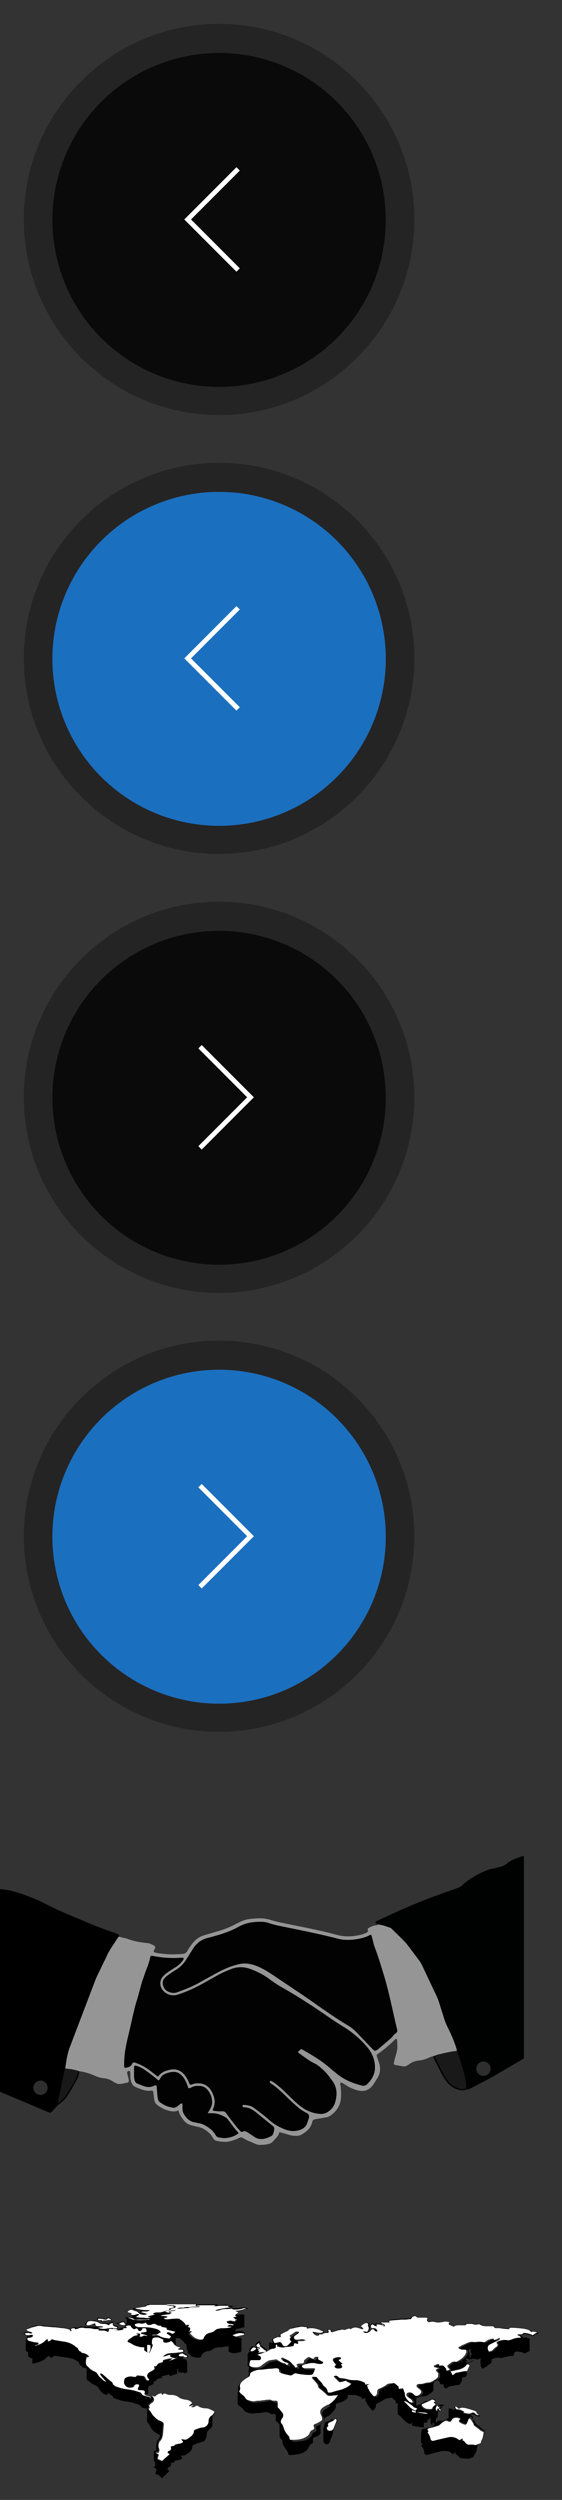<?xml version="1.0" encoding="utf-8"?><svg width="118" height="524" viewBox="0 0 118 524" xmlns="http://www.w3.org/2000/svg" xmlns:xlink="http://www.w3.org/1999/xlink"><rect x="0" y="0" width="118" height="524" fill="#333333" stroke="none"/><svg id="carousel__left" viewBox="-5 -5 92 92" width="92" height="92"><style>.ast0{opacity:.3}.ast1{opacity:.8}.ast2{fill:none;stroke:#fff;stroke-miterlimit:10}</style><path class="ast0" d="M41 0C18.4 0 0 18.4 0 41s18.4 41 41 41 41-18.4 41-41S63.6 0 41 0zm0 76.1c-19.3 0-35-15.7-35-35s15.7-35 35-35 35 15.7 35 35-15.7 35-35 35z"/><circle class="ast1" cx="41" cy="41.1" r="35"/><path class="ast2" d="M45 51.6L34.4 41 45 30.4"/></svg><svg id="carousel__left_active" viewBox="-5 -5 92 92" width="92" height="92" y="92"><style>.bst0{opacity:.3}.bst1{opacity:.8;fill:#167ee2}.bst2{fill:none;stroke:#fff;stroke-miterlimit:10}</style><path class="bst0" d="M41 0C18.4 0 0 18.4 0 41s18.4 41 41 41 41-18.4 41-41S63.6 0 41 0zm0 76.1c-19.3 0-35-15.7-35-35s15.7-35 35-35 35 15.7 35 35-15.7 35-35 35z"/><circle class="bst1" cx="41" cy="41.1" r="35"/><path class="bst2" d="M45 51.6L34.4 41 45 30.4"/></svg><svg id="carousel__right" viewBox="-5 -5 92 92" width="92" height="92" y="184"><style>.cst0{opacity:.3}.cst1{opacity:.8}.cst2{fill:none;stroke:#fff;stroke-miterlimit:10}</style><path class="cst0" d="M41 0C18.4 0 0 18.4 0 41s18.4 41 41 41 41-18.4 41-41S63.6 0 41 0zm0 76.1c-19.3 0-35-15.7-35-35s15.7-35 35-35 35 15.7 35 35-15.7 35-35 35z"/><circle class="cst1" cx="41" cy="41.1" r="35"/><path class="cst2" d="M37 30.4L47.6 41 37 51.6"/></svg><svg id="carousel__right_active" viewBox="-5 -5 92 92" width="92" height="92" y="276"><style>.dst0{opacity:.3}.dst1{opacity:.8;fill:#167ee2}.dst2{fill:none;stroke:#fff;stroke-miterlimit:10}</style><path class="dst0" d="M41 0C18.4 0 0 18.4 0 41s18.4 41 41 41 41-18.4 41-41S63.6 0 41 0zm0 76.1c-19.3 0-35-15.7-35-35s15.7-35 35-35 35 15.7 35 35-15.7 35-35 35z"/><circle class="dst1" cx="41" cy="41.1" r="35"/><path class="dst2" d="M37 30.4L47.6 41 37 51.6"/></svg><svg id="hands" viewBox="-5 -5 110 110" width="110" height="110" y="368"><style>.est0{fill:#000101}.est1{fill:#000001}.est2{opacity:.5;fill:#f9f9f9}.est3{fill:#020202}.est4{opacity:.5;fill:#000001}.est5{fill:#2b5083}.est6{opacity:.5;fill:#5d5d5d}</style><path class="est0" d="M74.371 30.397c-.844-.527-.629-.558.097-.902 3.133-1.487 6.297-2.902 9.529-4.169 2.294-.9 4.612-1.727 6.939-2.533.434-.15.825-.347 1.167-.669 1.364-1.283 2.978-2.174 4.682-2.912.534-.231 1.069-.452 1.659-.536.479-.067.941-.244 1.417-.334a3.507 3.507 0 0 0 1.642-.793c.863-.731 1.93-1.039 2.962-1.418.12-.044.253-.069.381-.073.875-.025 1.75-.053 2.626-.059.411-.003.498.102.518.525.011.227.004.454.004.681l.002 38.264c0 .162-.009.325.002.487.023.323-.117.562-.362.753-.511.399-1.014.806-1.577 1.135-2.632 1.535-5.256 3.085-7.894 4.611-.757.438-1.552.811-2.328 1.217-.603.315-1.201.642-1.808.949-.372.189-.738.419-1.188.355l.002-.289c.056-1.108-.165-2.187-.447-3.241-.382-1.43-.863-2.833-1.3-4.249-.038-.125-.074-.245-.197-.315.027-.199-.026-.383-.087-.57a25.932 25.932 0 0 0-1.276-3.255c-.46-.963-.96-1.911-1.279-2.937-.355-1.145-.723-2.285-1.08-3.429a10.714 10.714 0 0 0-.571-1.443c-.992-2.075-1.97-4.156-2.952-6.235a6.407 6.407 0 0 0-.701-1.163c-.748-.979-1.474-1.975-2.222-2.955-.275-.36-.563-.715-.88-1.037-.797-.808-1.612-1.599-2.426-2.39-.161-.156-.331-.349-.532-.411-.829-.254-1.632-.627-2.522-.66z"/><path class="est1" d="M7.194 68.201c-.371.407-.74.816-1.114 1.219-.471.508-.476.511-1.141.229-1.819-.771-3.634-1.553-5.455-2.319-2.598-1.092-5.2-2.172-7.8-3.258l-.357-.153a.472.472 0 0 1-.307-.452 25.771 25.771 0 0 1-.008-.681l.001-40.679c0-.032-.004-.065.001-.097.041-.307-.154-.722.161-.897.342-.189.568.202.804.397.579.48 1.217.857 1.898 1.169.327.149.664.282 1.021.297 2.204.091 4.238.823 6.275 1.584 1.28.478 2.506 1.062 3.717 1.678 2.487 1.266 5.073 2.301 7.636 3.395a91.665 91.665 0 0 0 6.713 2.57c.213.072.418.175.618.279.172.09.146.271.158.43-.095.086-.217.155-.283.259-.793 1.259-1.695 2.451-2.317 3.816-.362.795-.77 1.568-1.139 2.36-.451.968-.964 1.904-1.344 2.907-1.763 4.662-3.551 9.314-5.316 13.975-.507 1.34-.678 2.761-.901 4.167-.009.06.022.127.034.19-.054.075-.14.144-.157.227-.474 2.26-.941 4.521-1.406 6.782-.019.092-.002.192-.002.288l.01.318z"/><path class="est2" d="M8.749 60.586c-.012-.064-.044-.13-.034-.19.223-1.406.394-2.827.901-4.167 1.764-4.661 3.553-9.313 5.316-13.975.379-1.003.893-1.94 1.344-2.907.369-.792.777-1.565 1.139-2.36.622-1.365 1.524-2.556 2.317-3.816.066-.104.187-.174.283-.259.182.064.362.141.548.189.408.104.835.151 1.226.298 1.315.495 2.675.749 4.068.868.561.048 1.056.296 1.536.569.189.108.246.29.167.502-.099.266-.295.501-.287.825.849.302 1.726.339 2.588.424 1.13.112 2.264.051 3.398-.024.539-.035.888-.254 1.143-.737.241-.456.555-.875.861-1.293.648-.886 1.47-1.548 2.537-1.868.992-.297 1.985-.588 2.98-.875a19.133 19.133 0 0 0 3.689-1.479 18.38 18.38 0 0 1 1.312-.632 6.195 6.195 0 0 1 1.969-.482c1.035-.086 2.064-.207 3.095.005.285.059.576.1.852.189 1.266.411 2.569.652 3.87.918 3.394.693 6.801 1.339 10.145 2.246 1.555.422 3.064.388 4.608.075a6.919 6.919 0 0 0 1.57-.492c.26-.121.43-.27.332-.599-.064-.216.06-.382.248-.473.436-.212.87-.435 1.363-.491.19-.022.392-.015.538-.178.89.033 1.693.406 2.523.664.201.062.371.254.532.411.814.791 1.629 1.582 2.426 2.39.318.322.606.676.88 1.037.747.98 1.473 1.976 2.222 2.955.278.364.506.752.701 1.163.983 2.079 1.96 4.16 2.952 6.235.224.469.416.948.571 1.443.358 1.144.726 2.284 1.08 3.429.318 1.027.818 1.974 1.279 2.937a25.78 25.78 0 0 1 1.276 3.255c.06.188.113.372.087.57-1.462.147-2.881.514-4.304.857-.081.02-.143.116-.215.177-.142-.019-.289-.062-.397.083-.522.072-.976.338-1.46.517-.428.158-.854.302-1.312.343-.82.072-1.589.296-2.264.793-.182.134-.39.231-.588.342-.203.113-.424.177-.655.138-.575-.098-1.148-.206-1.722-.313-.236-.044-.338-.212-.288-.425.14-.599.275-1.203.469-1.786.328-.982.303-1.978.201-2.983-.009-.093-.06-.181-.099-.295-.096.034-.204.04-.262.098-1.159 1.138-2.372 2.21-3.724 3.117-.192.129-.224.292-.15.502.151.428.292.859.436 1.29.382 1.141.322 2.232-.351 3.263-.301.461-.556.955-.879 1.399-.813 1.117-1.888 1.508-3.245 1.146a9.095 9.095 0 0 1-2.399-1.04c-.138-.084-.267-.187-.411-.26-.222-.112-.413-.414-.681-.274-.362.189-.077.518-.063.78.045.842.135 1.68.042 2.526-.166 1.524-.942 2.664-2.158 3.54-.266.192-.563.32-.888.377l-1.723.301c-.223.039-.447.072-.669.118-.31.064-.536.223-.591.56a2.09 2.09 0 0 1-.04.191c-.325 1.191-1.214 1.889-2.211 2.465-.522.301-1.122.272-1.711.227-.689-.052-1.316-.338-1.978-.493-.311-.073-.604-.226-.991-.215-.125.78-.753 1.234-1.217 1.801-.296.361-.68.586-1.152.67a9.39 9.39 0 0 1-1.447.166 2.762 2.762 0 0 1-1.229-.238c-.854-.39-1.749-.698-2.549-1.2-.281-.177-.525-.188-.815-.037a8.182 8.182 0 0 1-2.198.759c-.851.169-1.682.024-2.51-.129-.449-.083-.698-.459-.914-.823-.392-.663-.962-1.131-1.595-1.54a3.795 3.795 0 0 0-1.337-.555 23.91 23.91 0 0 1-1.605-.393c-.613-.167-1.096-.51-1.49-1.027-.474-.62-.923-1.241-1.073-2.07-.92.437-1.762.181-2.598-.08-.625-.196-1.171-.553-1.708-.918-.448-.305-.746-.713-.806-1.272a46.802 46.802 0 0 0-.191-1.544c-.03-.212-.148-.358-.393-.32-1.222.188-2.29-.306-3.364-.766-.443-.19-.71-.545-.863-.999a4.4 4.4 0 0 1-.206-1.341c-.004-.26-.004-.519-.018-.778-.008-.141-.087-.242-.241-.239-.186.005-.441.202-.422.329.03.192.079.381.124.57.075.315.171.627.226.945.06.345.043.619-.479.645-.064.003-.126.029-.19.043-1.537.323-1.547.34-2.906-.477a3.88 3.88 0 0 0-1.651-.523c-.723-.071-1.39-.295-2.047-.581a12.46 12.46 0 0 0-2.591-.816c-.157-.031-.32-.033-.48-.049l-.211-.071c-.882-.312-1.798-.435-2.724-.508zm19.357 1.665c.072-.035.151-.049.184-.095.566-.802 1.424-1.096 2.313-1.309 1.25-.299 2.304.047 3.131 1.047.291.352.534.733.728 1.146.096.205.178.417.276.622.152.317.208.344.52.258.156-.043.305-.115.463-.148 1.142-.236 2.203-.092 3.079.742.552.526.853 1.217 1.093 1.926a3.34 3.34 0 0 1-.036 2.29c-.056.151-.111.302-.16.455a.174.174 0 0 0 .128.225c.35.06.704.108 1.059.132.29.02.583.003.875-.001.311-.004.518.107.716.384.66.923 1.362 1.815 2.062 2.708.279.356.598.681.897 1.022.141.161.315.254.514.153.413-.209.749-.046 1.084.177.458.306.927.597 1.376.915.501.354 1.05.483 1.654.446.698-.042 1.317-.325 1.926-.627a.716.716 0 0 0 .31-.356c.143-.36.269-.729.282-1.127.008-.246-.058-.429-.258-.589a313.986 313.986 0 0 1-3.479-2.812c-.767-.631-1.578-1.139-2.619-1.118a.317.317 0 0 1-.096-.016c-.139-.044-.213-.142-.207-.285.007-.151.102-.234.249-.225.817.047 1.592.186 2.277.712 1.003.771 2.038 1.502 2.97 2.358.995.912 2.125 1.564 3.381 2.052 1.148.447 2.256.491 3.403.044.479-.187.817-.511 1.109-.908a.643.643 0 0 0 .084-.175c.151-.427.325-.849.443-1.285.156-.576.003-.871-.556-1.156a8.815 8.815 0 0 1-1.706-1.114 41.298 41.298 0 0 1-1.66-1.498c-1.318-1.247-2.562-2.579-4.11-3.559a.53.53 0 0 1-.132-.139c-.072-.096-.016-.176.038-.256.06-.089.148-.141.243-.096.145.069.281.16.415.25 1.165.78 2.167 1.75 3.166 2.724.928.906 1.845 1.824 2.905 2.583 1.109.794 2.342 1.227 3.696 1.347a2.582 2.582 0 0 0 1.664-.397c.746-.468 1.283-1.092 1.537-1.935.49-1.624.492-3.164-.588-4.622-.599-.808-1.17-1.616-1.926-2.293-.554-.496-1.08-.981-1.772-1.315-1.139-.549-2.142-1.336-3.167-2.076-.12-.087-.296-.145-.299-.335.041-.234.312-.216.402-.403.139-.293.347-.199.565-.075 2.027 1.161 4.034 2.35 5.798 3.903.438.386.904.739 1.352 1.113 1.527 1.276 3.311 2 5.218 2.486.465.119.837.045 1.16-.267.989-.957 1.645-2.084 1.651-3.502.007-1.668-.646-3.106-1.698-4.346a20.264 20.264 0 0 0-4.863-4.151 77.967 77.967 0 0 1-3.337-2.181c-3.017-2.079-6.075-4.091-9.265-5.899a28.762 28.762 0 0 1-3.179-2.065c-1.07-.808-2.261-1.383-3.498-1.879-.886-.355-1.783-.551-2.747-.472-.492.04-.957.132-1.417.298a20.665 20.665 0 0 0-3.006 1.36c-1.049.581-2.094 1.167-3.14 1.752a29.764 29.764 0 0 1-5.237 2.308 2.87 2.87 0 0 1-3.325-1.138 2.207 2.207 0 0 1 .212-2.691c.354-.384.76-.707 1.194-.994.486-.322.977-.638 1.473-.945a5.13 5.13 0 0 0 1.53-1.473.678.678 0 0 0 .127-.26c.015-.089-.024-.197-.136-.213a1.817 1.817 0 0 0-.383-.013 21.758 21.758 0 0 1-5.901-.371c-.406-.083-.546-.021-.614.369-.182 1.032-.61 1.979-.965 2.951-.156.426-.283.862-.442 1.287-.579 1.551-.885 3.182-1.391 4.755a27.98 27.98 0 0 0-.584 2.156c-.438 1.861-.837 3.731-1.29 5.588-.439 1.801-.761 3.613-.775 5.471-.002.226-.012.455.023.675.019.119.133.233.287.192.527-.139 1.101-.205 1.332-.827.021-.058.076-.104.119-.153.14-.157.281-.207.508-.125 1.075.384 2.092.874 3.004 1.567.589.449 1.175.909 1.759 1.361zm21.399-32.422c-1.609.001-3.055.286-4.392 1.031-1.538.857-3.182 1.443-4.876 1.901-.5.135-.995.294-1.499.411-1.402.324-2.466 1.107-3.223 2.322-.223.358-.449.713-.672 1.071-.24.385-.478.772-.719 1.156-.579.921-1.319 1.671-2.268 2.225-.586.342-1.138.746-1.69 1.143a4.082 4.082 0 0 0-.641.592 1.323 1.323 0 0 0-.29.497c-.234.832.203 1.847.992 2.229.622.302 1.277.431 1.973.181 1.495-.537 2.975-1.108 4.374-1.867 1.111-.603 2.21-1.226 3.315-1.84 1.447-.804 2.925-1.536 4.528-1.984.562-.157 1.123-.31 1.712-.335.992-.042 1.926.186 2.839.552 1.12.449 2.15 1.059 3.148 1.726 1.834 1.224 3.659 2.461 5.495 3.682 3.536 2.351 6.904 4.951 10.579 7.095.73.426 1.349 1.005 1.93 1.624.955 1.016 1.925 2.018 2.891 3.025.135.14.271.28.419.407.259.223.382.225.696.033.055-.034.114-.064.163-.105.94-.796 1.888-1.584 2.814-2.397.339-.297.547-.74.944-.973.385-.226.416-.509.319-.902-.924-3.742-1.617-7.537-2.741-11.234-.594-1.954-1.176-3.907-1.903-5.816a8.549 8.549 0 0 1-.386-1.303c-.086-.411-.204-.816-.319-1.221-.056-.197-.207-.241-.375-.147-.834.465-1.741.691-2.672.845-1.387.23-2.751.258-4.14-.109-3.351-.887-6.755-1.55-10.148-2.253-1.427-.296-2.86-.543-4.251-1.004a5.13 5.13 0 0 0-1.926-.258zM38.604 69.952c.238-.422.385-.701.55-.97.92-1.5-.002-3.511-.885-4.241a2.117 2.117 0 0 0-1.142-.499c-.623-.064-1.227-.041-1.809.228-.228.105-.441.291-.771.208-.1-.275-.202-.578-.319-.875-.276-.699-.621-1.354-1.177-1.88a2.221 2.221 0 0 0-1.773-.633 5.25 5.25 0 0 0-1.506.365c-.435.169-.789.424-1.034.839-.121.205-.185.482-.503.57-.364-.303-.728-.626-1.112-.922a38.684 38.684 0 0 0-1.718-1.273 6.925 6.925 0 0 0-1.738-.856c-.355-.118-.495-.031-.503.323a63.185 63.185 0 0 0-.008 1.947c.002.193.028.389.069.579.093.433.296.778.752.933.429.145.844.33 1.272.48.667.233 1.333.238 1.993-.044.172-.074.339-.191.628-.103.059.338.074.719.102 1.098.043.582.073 1.165.201 1.739.068.303.2.547.458.714.545.352 1.091.712 1.724.881 1.376.367 1.363.337 2.315-.413.161-.127.309-.354.645-.177 0 .323-.003.678.001 1.034.004.396.094.772.299 1.114.535.897 1.22 1.591 2.317 1.741.224.031.441.116.665.142.904.106 1.646.553 2.362 1.072.533.387.978.849 1.306 1.421.19.331.457.532.856.547.193.007.383.067.576.088 1.11.124 2.48-.274 3.36-.971-.019-.059-.021-.134-.059-.174-.776-.832-1.426-1.764-2.108-2.67-.137-.182-.274-.354-.478-.475-.877-.523-1.8-.889-2.84-.889-.258.002-.516.002-.968.002zm27.93-6.554l-.062-.065c-.021.038-.05.075-.061.116-.004.014.035.04.054.06l.069-.111z"/><path class="est3" d="M85.984 58.002c.108-.145.255-.102.397-.083-.108.243.027.44.126.639.494.986.982 1.975 1.494 2.951.24.458.507.907.804 1.33.431.616.942 1.167 1.627 1.506.761.377 1.537.724 2.411.344l-.002.289c-.671.318-1.321.139-1.965-.09-.943-.335-1.676-.954-2.24-1.762a17.4 17.4 0 0 1-1.054-1.728c-.485-.907-.934-1.834-1.386-2.758-.096-.199-.142-.424-.212-.638zM11.474 61.089l.211.071c-.096.749-.361 1.443-.73 2.092-.558.983-1.107 1.973-1.725 2.918a6.853 6.853 0 0 1-2.036 2.03l-.01-.318c.616-.526 1.257-1.051 1.694-1.725 1.036-1.596 2.092-3.194 2.596-5.068z"/><path class="est4" d="M92.843 64.689c-.874.38-1.651.033-2.411-.344-.685-.339-1.196-.89-1.627-1.506a12.143 12.143 0 0 1-.804-1.33c-.512-.976-1-1.965-1.494-2.951-.1-.199-.234-.396-.126-.639.071-.061.134-.157.215-.177 1.423-.343 2.842-.71 4.304-.857.123.069.159.19.197.315.436 1.415.917 2.819 1.3 4.249.281 1.053.503 2.132.446 3.24zM11.474 61.089c-.504 1.874-1.56 3.472-2.596 5.069-.437.674-1.078 1.199-1.694 1.725 0-.096-.017-.195.002-.287.465-2.262.932-4.523 1.406-6.782.017-.083.103-.152.157-.227.926.072 1.842.195 2.725.502z"/><path class="est3" d="M28.106 62.251c-.584-.452-1.17-.911-1.762-1.362-.912-.693-1.929-1.183-3.004-1.567-.227-.081-.368-.032-.508.125-.043.048-.097.095-.119.153-.231.622-.805.688-1.332.827-.154.041-.268-.073-.287-.192-.036-.221-.025-.45-.023-.675.014-1.858.336-3.671.775-5.471.453-1.857.851-3.727 1.29-5.588.171-.724.356-1.448.584-2.156.505-1.573.812-3.204 1.391-4.755.159-.425.286-.861.442-1.287.355-.973.783-1.919.965-2.951.069-.389.209-.452.614-.369 1.95.4 3.918.508 5.901.371.127-.009.257-.005.383.013.112.016.15.124.136.213a.707.707 0 0 1-.127.26 5.106 5.106 0 0 1-1.53 1.473c-.496.307-.987.623-1.473.945-.433.287-.84.61-1.194.994a2.206 2.206 0 0 0-.212 2.691 2.87 2.87 0 0 0 3.325 1.138 29.805 29.805 0 0 0 5.237-2.308c1.046-.585 2.091-1.171 3.14-1.752a20.881 20.881 0 0 1 3.006-1.36c.46-.166.925-.258 1.417-.298.965-.078 1.861.117 2.747.472 1.238.496 2.429 1.071 3.498 1.879 1.01.763 2.08 1.442 3.179 2.065 3.19 1.808 6.248 3.82 9.265 5.899a78.94 78.94 0 0 0 3.337 2.181 20.286 20.286 0 0 1 4.863 4.151c1.052 1.241 1.704 2.678 1.698 4.346-.006 1.418-.661 2.545-1.651 3.502-.323.313-.695.386-1.16.267-1.906-.486-3.691-1.21-5.218-2.486-.448-.374-.914-.728-1.352-1.113-1.764-1.554-3.771-2.742-5.798-3.903-.217-.124-.425-.218-.565.075-.089.187-.361.169-.402.403.002.19.178.248.299.335 1.025.74 2.028 1.527 3.167 2.076.692.334 1.218.819 1.772 1.315.756.677 1.328 1.485 1.926 2.293 1.08 1.458 1.078 2.999.588 4.622-.254.843-.791 1.467-1.537 1.935a2.582 2.582 0 0 1-1.664.397c-1.355-.12-2.587-.553-3.696-1.347-1.06-.759-1.977-1.677-2.905-2.583-.998-.975-2.001-1.944-3.166-2.724a3.31 3.31 0 0 0-.415-.25c-.094-.045-.183.007-.243.096-.054.08-.11.161-.038.256.038.051.08.106.132.139 1.549.98 2.792 2.313 4.11 3.559a41.995 41.995 0 0 0 1.66 1.498c.52.441 1.097.803 1.706 1.114.559.285.712.581.556 1.156-.118.437-.292.858-.443 1.285a.707.707 0 0 1-.084.175c-.292.397-.63.721-1.109.908-1.147.447-2.255.403-3.403-.044-1.256-.489-2.386-1.14-3.381-2.052-.933-.855-1.967-1.587-2.97-2.358-.685-.526-1.459-.665-2.277-.712-.147-.009-.243.074-.249.225-.006.143.068.242.207.285.031.01.064.017.096.016 1.041-.021 1.852.487 2.619 1.118a323.56 323.56 0 0 0 3.479 2.812c.199.159.266.343.258.589-.013.398-.139.767-.282 1.127a.716.716 0 0 1-.31.356c-.609.303-1.228.585-1.926.627-.604.037-1.153-.092-1.654-.446-.45-.318-.918-.609-1.376-.915-.335-.224-.671-.387-1.084-.177-.199.101-.373.008-.514-.153-.299-.341-.618-.666-.897-1.022-.701-.893-1.403-1.785-2.062-2.708-.198-.277-.405-.388-.716-.384-.292.003-.584.021-.875.001a10.822 10.822 0 0 1-1.059-.132.173.173 0 0 1-.128-.225c.049-.153.104-.304.16-.455a3.334 3.334 0 0 0 .036-2.29c-.239-.709-.54-1.4-1.093-1.926-.876-.834-1.937-.978-3.079-.742-.158.033-.307.105-.463.148-.312.086-.369.059-.52-.258-.098-.204-.179-.416-.276-.622a5.384 5.384 0 0 0-.728-1.146c-.827-1-1.881-1.346-3.131-1.047-.889.213-1.748.507-2.313 1.309-.03.047-.11.06-.181.096z"/><path class="est3" d="M49.505 29.829a5.107 5.107 0 0 1 1.923.258c1.391.461 2.824.709 4.251 1.004 3.393.703 6.797 1.366 10.148 2.253 1.389.368 2.753.339 4.14.109.932-.154 1.839-.38 2.672-.845.168-.094.319-.05.375.147.115.404.233.809.319 1.221.094.446.224.877.386 1.303.727 1.908 1.308 3.862 1.903 5.816 1.125 3.697 1.817 7.493 2.741 11.234.097.393.067.676-.319.902-.397.232-.605.675-.944.973-.926.812-1.873 1.6-2.814 2.397-.049.041-.108.072-.163.105-.313.192-.437.191-.696-.033a6.184 6.184 0 0 1-.419-.407c-.965-1.007-1.935-2.009-2.891-3.025-.581-.618-1.2-1.197-1.93-1.624-3.675-2.144-7.043-4.744-10.579-7.095-1.836-1.221-3.661-2.458-5.495-3.682-.999-.666-2.029-1.277-3.148-1.726-.913-.366-1.847-.594-2.839-.552-.589.025-1.15.178-1.712.335-1.603.447-3.081 1.18-4.528 1.984-1.105.614-2.205 1.237-3.315 1.84-1.399.759-2.879 1.331-4.374 1.867-.695.249-1.35.12-1.973-.181-.789-.382-1.226-1.397-.992-2.229.051-.18.164-.356.29-.497.193-.216.406-.423.641-.592.552-.397 1.104-.801 1.69-1.143.949-.553 1.689-1.303 2.268-2.225.242-.384.479-.771.719-1.156.223-.357.449-.713.672-1.071.757-1.215 1.821-1.998 3.223-2.322.504-.116.999-.276 1.499-.411 1.694-.457 3.338-1.044 4.876-1.901 1.341-.745 2.786-1.03 4.395-1.031zM38.604 69.952h.968c1.039 0 1.963.366 2.84.889.203.121.341.293.478.475.682.906 1.332 1.838 2.108 2.67.038.041.04.115.058.174-.881.697-2.25 1.094-3.36.971-.193-.022-.383-.081-.576-.088-.399-.014-.667-.215-.856-.547a4.527 4.527 0 0 0-1.306-1.421c-.715-.519-1.458-.967-2.362-1.072-.224-.026-.441-.112-.665-.142-1.098-.151-1.783-.845-2.317-1.741a2.192 2.192 0 0 1-.299-1.114c-.004-.356-.001-.711-.001-1.034-.336-.177-.484.05-.645.177-.952.749-.939.78-2.315.413-.634-.169-1.18-.528-1.724-.881-.258-.167-.39-.411-.458-.714-.128-.574-.158-1.157-.201-1.739-.028-.38-.043-.761-.102-1.098-.289-.088-.455.03-.628.103-.659.281-1.326.277-1.993.044-.428-.149-.843-.334-1.272-.48-.456-.155-.659-.499-.752-.933a2.89 2.89 0 0 1-.069-.579 60.177 60.177 0 0 1 .008-1.947c.008-.354.148-.441.503-.323a6.875 6.875 0 0 1 1.738.856c.587.404 1.154.837 1.718 1.273.384.297.748.619 1.112.922.318-.088.382-.366.503-.57.245-.415.599-.67 1.034-.839a5.25 5.25 0 0 1 1.506-.365c.685-.053 1.272.16 1.773.633.556.526.901 1.182 1.177 1.88.117.297.219.6.319.875.33.083.543-.103.771-.208.583-.269 1.186-.292 1.809-.228.439.045.816.229 1.142.499.883.73 1.805 2.741.885 4.241-.164.267-.311.547-.549.968z"/><path class="est5" d="M66.534 63.398l-.068.11c-.019-.02-.058-.046-.054-.06.011-.041.039-.077.061-.116l.061.066z"/><circle class="est6" cx="3.5" cy="64.609" r="1.5"/><circle class="est6" cx="96.5" cy="60.609" r="1.5"/></svg><svg id="sec-two__map" viewBox="-5 -5 118 46" width="118" height="46" y="478"><style>.fst0{fill:#fff}</style><path d="M75.1 4.2c0-.1 0-.1 0 0-.2-.1-.2-.2-.2-.3 0-.1.1-.2.3-.2h1.4v-.1c0-.2 0-.2.2-.3.2 0 .4-.1.6-.1.9-.1 1.7-.2 2.6-.2h.4c.3 0 .5-.1.8-.1.2-.4.6-.5 1-.5.1 0 .2.1.2.2s.2.2.3.2h1.4c.2 0 .3 0 .5.1.3 0 .4.1.2.3l-.1.1.3.3h.2c.5-.1 1-.1 1.5.1.4.1.8.1 1.2 0 .4-.1.9-.1 1.3 0h.1c.1 0 .2 0 .2.2 0 .1-.1.1-.1.2l-.1.1s0 .1.1.1c.2.1.5.2.7.3h.2c.4-.2.8-.2 1.2-.2h.8c.2 0 .3-.1.4-.2.2-.2.4-.2.5-.2h.9c.1 0 .2 0 .3.1.3.1.6.1 1 .1.2 0 .4 0 .6.1.2.2.6.3.9.3h1.6c.2 0 .3.1.4.2.1.1.2.2.3.2h1.2c.4 0 .9 0 1.3.1h.1s0-.1.1-.1c.1-.2.1-.2.3-.2h.4c.7.1 1.5.2 2.2.3.3 0 .6.1.9.2.2 0 .3.1.5.2.1.1.2.2.4.3.4-.2.7-.1 1.1 0 .1 0 .2 0 .3.1v.3c-.2 0-.3.1-.5.1-.1 0-.2.1-.3.2-.1.2-.3.2-.4.1-.5-.2-1.1-.3-1.7-.4-.3.2-.3.2-.9.3.1 0 .2.1.2.1.2.1.3.2.4.3.1.1.2.1.3.1.2-.1.3-.1.5 0s.4.1.6.2v2.6c-.1 0-.1.1-.2.1-.2.1-.4.1-.6.3 0 0-.1.1-.2.1s-.2 0-.2-.1c-.5-.2-1-.3-1.5-.3h-.2c-.1.1-.2.2-.4.3v.5c-.1 0-.2.1-.3.1-.6 0-1.2.2-1.7.3-.4.1-.8.2-1.1.1-.5-.1-1 .1-1.5.3 0 0-.1.1-.1.2v.3c0 .2-.1.4-.3.5-.3.1-.5.3-.7.5-.1.1-.2.2-.4.2-.1.1-.2.1-.3.2-.2.1-.3.1-.4-.1-.1-.3-.2-.5-.2-.9v-.9-.2h-.1c-.3.3-.6.3-.9.2-.4-.1-.9-.1-1.3 0 0 0-.1 0-.1.1.1 0 .3.1.4.1h.2c.1 0 .2.1.2.1 0 .1 0 .2-.1.2-.1.1-.2.1-.3.1l-.9.3c.3.2.3.4.2.7v.1c-.2.3-.3.7-.2 1.1v.5c0 .2-.1.3-.3.4-.2.1-.5.1-.7.2v.1c.1.5-.2.9-.5 1.3 0 .1-.2.1-.2.1-.6 0-1.2.2-1.8.3-.2 0-.4.1-.6.3-.1.1-.1.1-.3.1-.2 0-.3-.1-.3-.2v-.1c-.2-.1-.2-.3-.2-.6-.2 0-.3.1-.4.1-.2 0-.2 0-.3-.2 0-.2-.1-.3-.2-.4l-.3-.3s-.1-.1-.2-.1c-.2 0-.5.2-.5.4v.1c-.2.3-.2.3-.2.6v.9c0 .3-.1.5-.3.6-.6.5-1.2.9-2 .9-.3 0-.6.1-.9.2-.1 0-.3.1-.4.1v1.6h.2c.5-.2 1.1-.5 1.6-.8.2-.1.4-.2.6-.1.1 0 .2 0 .2-.1.2-.1.3-.2.5-.3.3-.1.6-.1.8.1.2.1.2.3 0 .4l-.1.1c.3.4.3.4 0 .8.2 0 .3 0 .5-.1 0-.1.1-.1.2-.1.5-.1.9-.1 1.4 0-.1.1-.3.2-.4.2h-.8v.1h.6c.1 0 .1.1.1.2s-.1.1-.2.1h-.3c.1.1.2.1.2.2.1.1.1.2.1.3 0 .1 0 .2-.1.3-.1.1-.3 0-.3-.1-.1-.1-.1-.2-.2-.3v.5c0 .1-.1.2-.1.4v.7c-.1 0-.2.1-.3.1-.1.3-.1.6-.1 1 .1-.1.2-.1.3-.2.3-.3.7-.3 1.1-.1l.6-.3h.1c.2-.1.4-.3.6-.4v-1.9c.3-.1.5-.1.7.1.1 0 .1 0 .2.1h.3c.1 0 .1-.2.2-.3-.1 0-.1-.1-.2-.1-.1-.1-.1-.2 0-.2.2-.1.6 0 .7.2l.1.1c.1.1.2.2.4.1.3-.2.6-.2.9-.1.6.1 1.1.3 1.7.4.2 0 .3.1.5.2s.4.2.5.5c0 .1.1.1.2.2s.2.1.3.2c.1.1.1.2 0 .2h-.1c-.3 0-.6-.1-.9-.3h-.1c-.2-.2-.5-.2-.8 0 .1.2.4.2.5.4v.9c0 .1 0 .2.1.2 0 .1.1.2.1.2 0 .2.2.4.4.5.3.2.6.4.9.7.2.1.4.3.6.3.3.1.3.1.3.4 0 .7-.2 1.3-.7 1.9-.1.1-.1.2-.2.3 0 .2-.2.3-.3.4-.1 0-.2.1-.2.1-.1.4-.2.7-.2 1.1-.1.3-.3.6-.4.8-.1.1-.1.2-.2.4s-.2.3-.3.3c-.3.1-.6.2-.8.3h-.2c-.2-.1-.4-.1-.6-.1h-.5c-.3 0-.6-.1-.8-.4-.2-.2-.4-.4-.6-.5h-.1c0-.1.1-.2.1-.3-.1-.1-.2 0-.3.1-.2.2-.4.3-.6 0-.2-.2-.5-.4-.8-.4-.6-.1-1.2-.1-1.8.1-.5.1-1.1.3-1.6.4-.2.1-.5.1-.7.2-.2.1-.4.1-.5 0-.2-.1-.3-.2-.3-.4-.1-.6-.3-1.1-.7-1.5l-.1-.1h.4c0-.2-.1-.3-.2-.4-.1-.1-.1-.2-.1-.3v-1.7c0-.1 0-.2.1-.3v-.1-.2c0-.2.1-.3.2-.3.3-.1.6-.2 1-.3.3-.1.7-.2 1-.3.2-.1.4-.2.5-.4-.1-.2-.2-.3-.3-.5-.2.2 0 .4-.1.6-.2 0-.3-.1-.3-.2-.1-.2-.1-.3-.1-.5v-1.8-.3 1.1c0 .2-.1.3-.2.4-.1 0-.1.1-.2.1-.2.1-.3.3-.3.5s-.1.2-.2.2H84v1h-.3c-.6-.1-1.3-.2-1.9-.3-.2 0-.3-.1-.3-.3v-.3h-.1c-.2.2-.3.2-.6.1-.6-.3-1-.8-1.5-1.3-.2-.2-.4-.4-.6-.5-.1-.1-.2-.2-.2-.3v-1.8c0-.1 0-.1.1-.2 0-.1-.1-.1-.2-.1-.2 0-.3 0-.3-.3 0-.2-.1-.3-.2-.4-.2-.2-.4-.3-.6-.5-.1 0-.2-.1-.3 0-.2 0-.4.1-.6.1-.2 0-.4.1-.6.2-.5.3-1 .6-1.5.8 0 0-.1 0-.1.1-.2.1-.3.2-.3.4 0 .4-.1.7-.4.9-.2.2-.4.2-.5 0l-.9-1.2c-.2-.3-.4-.7-.4-1.1v-.1h-.2c-.1 0-.1 0-.2.1-.3.1-.3 0-.4-.3-.3-.1-.7-.3-1-.4-.2-.1-.4-.1-.6-.1H68v.4c0 .2-.1.4-.3.5-.4.3-.9.6-1.4.7-.2.1-.4.1-.6.2-.2.1-.2.1-.2.3.1.6-.2 1-.6 1.4-.3.4-.7.8-1.2 1-.2.1-.4.2-.6.4.2.7-.3 1-.8 1.2v1.5c.1.5-.2.8-.6 1-.2.1-.5.2-.7.3-.2.1-.3.1-.3.4v.5c0 .2-.1.4-.2.4-.4.1-.5.4-.7.8-.2.5-.6.8-1 1-.5.3-1.1.4-1.7.5-.4 0-.8.1-1.1.1-.4 0-.5-.1-.5-.5 0-.1 0-.1-.1-.2s-.2-.2-.2-.3c-.3-.4-.6-.8-.8-1.3-.1-.2-.1-.3-.1-.5s-.1-.5-.3-.6c-.2-.2-.3-.5-.3-.8v-2c0-.1 0-.2-.1-.3-.1-.2-.3-.4-.5-.5-.2-.1-.2-.3-.2-.5v-.7c0-.3-.1-.4-.4-.4h-.3c-.2 0-.4 0-.6-.2-.3-.2-.6-.2-.9-.2-.6.1-1.2.2-1.8.2-.3 0-.6.1-.9.1-.6 0-1.1-.2-1.6-.5l-.1-.1c-.2-.4-.6-.6-.9-.9-.5-.4-.5-.4-.5-1v-1.7-.2c.1-.1.1-.3.1-.4v-.5c0-.3.1-.6.3-.8.1-.1.1-.2.2-.3.1-.2.3-.4.4-.5.3-.2.6-.5 1-.7.2-.1.3-.3.3-.5 0-.3.1-.7 0-1 0-.2.1-.4.1-.7-.1 0-.2-.1-.3-.1v-.2-1.7-.3-.1c-.1-.3.1-.4.2-.6.2-.2.4-.3.6-.2.1 0 .2.1.3.1.1.1 0 .2 0 .3V9.7c-.1 0-.3.1-.4.1h-.3c-.1 0-.1-.1-.1-.2.1-.2.2-.4.4-.6.2-.2.5-.2.8-.1.1.1.2.1.3 0v-.1c-.3-.3-.1-.6.1-.8.3-.2.5-.3.8-.3-.1.1-.1.3-.2.4.1 0 .2.1.3.1v.1c-.1.2-.1.2.1.4.3.1.5.3.7.5.1.1.2.2.3.2.2.1.2.3 0 .4-.1.1-.2.1-.3.1-.1 0-.3 0-.5.1h-.3c.1.2.1.3.3.2.5-.2.9-.4 1.4-.6V9v-.7c0-.2.1-.3.2-.4.3.3.5.2.6.1 0-.1-.1-.3-.1-.4-.1-.2 0-.3.1-.4.4-.2.8-.4 1.2-.4h.3v-.1c-.1-.3-.1-.3.1-.5l.6-.3c.4-.2.8-.3 1.1-.6.1-.1.4-.2.6-.3l1.2-.3h.1c.5-.2 1-.2 1.6-.1.2 0 .3.1.5.1 0 0 .1 0 .1.1V5h.2c.3-.1.6-.1.9 0 .5.1 1.1.3 1.6.4.2 0 .3.1.5.2s.2.3 0 .4h-.5c-.4.1-.8 0-1.2 0-.1 0-.2 0-.3-.1.2.3.4.6.9.6v-.2h.7c.1 0 .2 0 .3-.1.2-.3.5-.3.7-.3h.4c0-.1-.1-.2-.1-.3-.1-.2 0-.3.2-.3s.4 0 .6.1c.1.1.1.2 0 .3h.4c.5-.3 1.1-.4 1.6-.4h.5c.2.1.3.1.5 0s.4-.1.6-.2h.4c.1.1.2.1.2 0 .7-.4 1.4-.2 2.1 0 .1 0 .3.1.4 0l-.1-.1c-.1 0-.2-.1-.3-.1-.2-.2-.2-.3.1-.5.1-.1.3-.2.4-.3.3-.2.7-.3 1-.2.1.1.2.2.2.3v.4c.1.2.1.4 0 .6 0 .1-.1.2-.1.3.1.1.2.1.2 0 .1-.2.4-.3.6-.5h-.1c-.2 0-.3-.1-.4-.3v-.1c-.1-.1-.1-.2 0-.3 0-.1.2-.2.3-.3.1 0 .2.1.3.1.2.2.2.2.4.2 0-.1-.1-.1-.1-.2.1 0 .1-.1.2-.1.3.1.8 0 1.2.2.1.1.5.4.6.4-.1-.3-.3-.4-.6-.4zm11.9 17c-.3.1-.5.3-.5.6s.1.5.3.7c0-.2-.1-.5.2-.6l.1.1c.1.1.1.2.2.3 0 .1.1.1.2.1 0 0 .1-.1 0-.2 0-.1-.1-.1-.2-.2l-.2-.2c.1-.2.3-.1.4-.2h-.4c-.2-.1-.2-.2-.1-.4h.4c-.1-.1-.2-.1-.4 0zm-14.6-4.5c0 .1 0 .2.1.3 0 .3.1.6.3.9.3.5.7 1 1 1.4.1.2.3.2.4 0 .3-.2.4-.5.4-.9 0-.3.1-.5.4-.6.3-.1.6-.3 1-.5.2-.1.3-.2.5-.3.2-.2.5-.3.7-.3.3 0 .5-.1.8-.1h.2c.3.2.5.4.7.6.1.1.2.2.2.4s.1.3.3.2c.1 0 .2-.1.4-.1s.3 0 .3.2c.1.2.2.4.2.6 0 .1.1.3.1.4 0 .3.1.7.3.9.2.2.4.4.6.7.1.1.2.2.4.2h.3v-.2c-.1-.3-.3-.6-.6-.7-.2-.1-.4-.3-.5-.4-.3-.3-.1-.7.2-.8.3-.1.5-.1.8.1.2.1.4.3.6.5.1.1.2.1.4.1.3-.1.5-.2.7-.4.3-.3.3-.4.1-.8l-.3-.3c-.1-.1-.2-.2-.4-.3-.2-.2-.2-.4 0-.6.1-.1.3-.2.4-.1.3 0 .6 0 .9-.1.3-.1.6-.1.9-.2.3 0 .6-.1.8-.2.2-.1.5-.2.7-.4.2-.1.3-.3.5-.4.1-.1.2-.3.2-.4v-.6c0-.1 0-.1-.1-.1l-.2-.2c-.3-.3-.2-.4.1-.6.1 0 .1-.1.2-.1s.1-.1.2-.1h-.4c-.2 0-.4 0-.5-.1-.1 0-.2-.1-.2-.2s.1-.2.1-.2c.2-.1.5-.2.7-.3h.2c.2 0 .2.1.1.3v.1h.1c.2-.1.4-.1.6-.1.1 0 .2.1.2.1.1.1.2.3.4.4.1.1.2.2.2.4 0 .1.1.2.2.2s.2-.1.3-.1c.2-.1.2-.2.1-.3l-.3-.3c-.1-.2-.1-.3.1-.5.3-.2.6-.4.8-.6.2-.1.4-.2.6-.1h.4c.6-.3 1.1-.6 1.5-1.1.3-.3.5-.7.5-1.1 0-.2-.1-.3-.3-.3h-.5c-.3 0-.5-.1-.7-.2-.2-.1-.2-.2 0-.4.3-.1.5-.3.8-.4.3-.1.6-.3.9-.4.4-.2.8-.3 1.3-.2h.5c.5-.1 1-.1 1.5 0 .2 0 .4 0 .6-.1.2-.1.4-.3.6-.4.3-.1.6-.2.9-.2.2 0 .2 0 .2.2v.1c.4-.1.8-.3 1.2-.5 0 .2 0 .4-.2.5l-1.8.9c-.1 0-.1.1-.2.1-.2.2-.4.4-.3.7 0 .2.1.4.2.6 0 .1.1.1.2.1.3-.2.6-.3.8-.5 0-.3.1-.4.3-.5.1-.1.2-.1.3-.2.1-.1.2-.3 0-.5-.1-.2-.1-.4.1-.5.6-.2 1.2-.4 1.9-.3.3.1.6 0 .9-.1.5-.2 1-.3 1.5-.4h.5v-.1l-.3-.3c-.1-.1-.3-.1-.4-.3h.7c.2 0 .4 0 .5-.2 0 0 .1-.1.2-.1h.3c.5.1.9.2 1.4.4.1 0 .2.1.3 0 .1-.2.4-.3.6-.4.1 0 .1 0 .2-.1-.2-.1-.3-.1-.4-.1-.3-.1-.5-.1-.8 0-.1 0-.2 0-.2-.1-.3-.3-.7-.4-1-.5-.9-.2-1.8-.3-2.7-.3h-.5c-.1 0-.2 0-.2.1-.1.2-.1.2-.4.2-.4-.1-.8-.1-1.1-.1-.4 0-.8 0-1.2-.1-.2 0-.3 0-.4-.1-.2-.2-.4-.3-.6-.3h-1.1c-.5 0-1 0-1.4-.4-.1-.1-.2-.1-.3 0-.3.1-.7.1-1 0-.5-.1-.7-.2-.9-.1h-.4c-.2 0-.4 0-.5.2 0 .1-.1.1-.2.1h-1.2c-.3 0-.7 0-1 .2-.1.1-.3.1-.4 0l-.6-.3c-.1-.1-.2-.2-.2-.3.1 0 .1-.1.2-.2-.1 0-.2-.1-.3-.1-.4-.1-.8-.1-1.1 0-.6.1-1.1.1-1.7 0-.3-.1-.7-.1-1 0-.3.1-.5 0-.6-.2-.2-.2-.2-.2 0-.4l.1-.1c-.1-.1-.2-.2-.3-.2H82.8c-.2 0-.3-.1-.3-.2l-.1-.1c-.3-.1-.7.1-.9.4 0 .1-.1.1-.2.2-.4 0-.7.1-1.1.1h-.9c-.7.1-1.4.1-2.1.2-.1 0-.3 0-.4.1 0 .1.1.2.1.3H75.5c-.1 0-.3 0-.4.1 0 .1 0 .1.1.1s.2.1.3.1c.1.1.3.2.3.3v.2h-.2c-.1 0-.1-.1-.2-.1-.3-.3-1-.4-1.4-.2.1.1.1.2.2.3-.4.1-.6 0-.8-.3-.2-.2-.2-.2-.4 0-.1.1-.2.2-.1.3v.1c0 .2.2.3.3.3.1 0 .3 0 .4.1.4.1.6.3.7.7-.3 0-.4 0-.6-.3-.1-.1-.2-.2-.3-.2-.2 0-.3.1-.4.2-.2.2-.4.4-.6.5-.3.2-.9.1-1.1-.2h.6c.2 0 .4 0 .4-.1.2-.3.3-.6.1-1-.1-.1-.1-.3 0-.4 0-.1 0-.2-.1-.2-.2-.1-.4-.1-.6 0-.3.1-.5.3-.7.5 0 0 0 .1-.1.1 0 .1.1.1.1.1l.3.3.1.1-.1.1H71c-.2 0-.4-.1-.6-.2-.5-.1-1-.1-1.5.1-.1.1-.3.1-.4 0-.1-.1-.2-.1-.3 0-.2.1-.4.1-.5.2-.2.1-.4.1-.6 0h-.2c-.3 0-.7.1-1 .2l-.9.3c-.2.1-.4.1-.5-.1 0-.1.1-.1.1-.2-.2-.2-.3-.2-.6-.1 0 .1.1.2.1.3-.1.1-.1.2-.3.2h-.4c-.2 0-.4.1-.6.2-.1.2-.3.2-.5.2H62h-.1v.2c-.3 0-.5 0-.8-.1l-.6-.6c.1-.1.3-.1.4 0 .2 0 .4.1.6.1h1c.1 0 .2 0 .3-.2-.2-.1-.5-.2-.7-.3-.5-.1-1-.3-1.5-.4-.1-.1-.3-.1-.6-.1h-.2c-.1 0-.2 0-.2-.2v-.1c-.4 0-.7-.1-1-.1-.3 0-.5 0-.7.1-.3.1-.7.2-1 .2-.2.1-.4.1-.6.1-.2.1-.4.1-.6.3-.2.2-.4.3-.7.4l-.6.3c-.2.1-.3.2-.5.3 0 .1 0 .1.1.1.1.2.1.4-.2.4h-.1c-.3 0-.6.1-.9.3-.3.2-.4.2-.3.6 0 .1 0 .1.1.2.1.2.2.2.3.2.2 0 .3 0 .5-.1.1 0 .3-.1.4-.1.2 0 .3 0 .4.2.1.2.2.3.3.5.1.1.2.2.3.2.4 0 .7-.1.9-.4.1-.2.2-.3.3-.4l.2-.2c-.1-.1-.2-.1-.2-.2-.2-.2-.2-.4 0-.6l.1-.1c.2-.1.4-.2.6-.4.2-.1.3-.2.4-.3.3-.2.5-.2.8-.2.1 0 .2.1.3.2 0 .1-.1.2-.2.2-.2.2-.5.3-.7.5-.1.1-.2.2-.2.4s.2.3.4.4h.3c.3 0 .6-.1 1-.1.3 0 .5 0 .8.2-.3.1-.5.2-.7.2h-.5c-.4 0-.4 0-.4.4 0 .2 0 .2-.2.2-.1 0-.2 0-.3-.1-.2 0-.3 0-.4.2 0 .3-.2.4-.4.4s-.4 0-.6.1c-.3 0-.6.1-.9.1-.5.1-1 0-1.4-.1-.2 0-.2-.2-.2-.3v-.1c-.3-.1-.3 0-.3.2v.1c0 .2 0 .3-.2.4-.1 0-.2 0-.3.1-.3 0-.6.1-.9.3-.1.1-.3.2-.5.3-.2.1-.4.1-.6.2-.4.2-.8.3-1.2.4-.1 0-.1 0-.2.1.1.1.2.1.3.1.1 0 .2.1.2.1.2.1.2.3.3.4 0 .3-.1.4-.4.5H48.1c-.2 0-.2.1-.2.3 0 .2 0 .4-.1.5-.1.3 0 .3.2.5.1 0 .1 0 .2.1.4.1.8.1 1.2.1.3 0 .5-.1.8-.3.5-.3.9-.7 1.4-1 .2-.1.4-.2.6-.2.3 0 .6-.1.8-.1.2 0 .5 0 .7.1.3.3.7.5 1.2.6.2.1.3.1.5.2l.3.3c0-.2.1-.3.4-.4-.2-.1-.4-.1-.5-.2-.4-.2-.8-.4-1.1-.7 0-.1-.1-.2-.1-.2.1-.1.2-.1.2-.1h.2c.5.2 1 .5 1.4.7.2.1.3.2.4.4l.5.5c.1.1.2.2.2.4.2 0 .4 0 .6-.2-.1 0-.1-.1-.1-.1-.2-.2-.2-.3.1-.4.2 0 .3-.1.5-.1h.5c.2 0 .2-.1.3-.3 0-.2.1-.4.2-.5.2-.1.3-.3.5-.4.2-.2.4-.2.7 0 .1 0 .1.1.2.1.2.1.3.2.5.1.1-.3.3-.4.6-.4h.1c.2 0 .3.1.2.3-.1.1 0 .2.1.3.1 0 .1.1.2.1l.6.3c.2.1.2.3 0 .4-.1 0-.2.1-.3.1-.3 0-.7 0-1-.1-.3-.1-.5-.1-.8-.1-.7 0-1.3.2-1.9.4-.1 0-.3.1-.3.3 0 .2.1.3.2.3.1.1.2.1.3.1h2c.2 0 .3.1.2.3-.1.2-.2.5-.3.7-.1.3-.4.4-.7.4-.5 0-1 0-1.5-.1-.5 0-.9-.1-1.3-.2-.3-.1-.6 0-.8.2-.2.2-.4.2-.6.2-.1 0-.3-.1-.4-.1-.5-.1-1-.3-1.5-.4-.1 0-.1 0-.2-.1-.2-.1-.2-.2-.2-.4v-.1c0-.2 0-.2-.2-.3-.1 0-.3-.1-.4-.1-.4 0-.8 0-1.2.1-.7.1-1.4.2-2.1.2-.7 0-1.4.3-2 .6-.1.1-.2.1-.2.3 0 .3-.1.4-.3.6-.1.1-.3.2-.5.3-.3.2-.7.4-.9.7-.3.3-.5.7-.4 1.2.1.2 0 .5-.1.7-.1.2-.1.2.1.4.1.1.3.2.4.4.2.2.5.4.7.7.2.2.4.4.6.5.4.2.9.3 1.4.2.4-.1.7 0 1.1-.1.5 0 .9-.1 1.4-.2.4-.1.7-.1 1.1.2.2.1.3.1.5.1h.4c.3 0 .4.2.4.4v.8c0 .1 0 .2.1.3.4.2.6.6.8.9.1.1.1.2.2.3.2.3.1.6-.1.9-.1.1-.1.2-.2.3-.2.4-.2.6.1 1 .2.2.2.4.3.6.1.3.2.5.3.8.2.4.5.8.8 1.1.1.2.3.3.2.5 0 .1.1.2.2.3h.3c.7 0 1.4-.1 2-.2.4-.1.8-.3 1.1-.5.3-.2.5-.4.6-.7.1-.4.3-.6.7-.7.3-.1.3-.3.2-.6-.1-.2-.1-.5.2-.6.2-.1.4-.2.7-.3.2-.1.3-.2.5-.3.3-.2.4-.4.3-.7-.1-.2-.1-.4-.2-.6-.4-.6-.3-1.1.3-1.5.4-.3.7-.6 1.2-.7-.4-.4-.4-.4-.3-.4.8-.5 1.4-1.1 1.9-1.9 0 0 0-.1.1-.2-.2 0-.4 0-.6.1-.4 0-.7.1-1.1.1-.3 0-.5-.1-.7-.3-.1-.1-.3-.2-.4-.4-.4-.3-.8-.6-1.1-.9-.1-.1-.2-.2-.2-.4s-.1-.5-.3-.6c-.3-.3-.6-.7-.9-1 0-.1-.1-.1-.1-.2v-.2H61.3c.2 0 .4.1.5.2.2.3.4.5.7.8.1.1.3.3.4.5.1.2.2.4.4.5.4.2.7.6.7 1.1 0 .1.1.2.2.2h.3c.3-.1.6-.1.8-.2.6-.2 1.2-.3 1.8-.5.4-.1.8-.3 1.2-.6.2-.1.4-.3.6-.5-.1-.1-.2-.1-.3-.2l-.6-.3c-.2-.2-.3-.2-.5-.1s-.5.2-.7.2c-.2 0-.3 0-.5-.1l-.3-.3-.6-.6c-.2-.2-.1-.3.1-.3.3 0 .5 0 .7.2.2.2.4.3.7.3.4.1.8.1 1.2.2.6.2 1.3.3 1.9.2.4 0 .7.1 1 .2.2.1.4.2.7.3.1 0 .2.1.2.1 0 .3 0 .3.2.3h.3zm19.7 11.8c.3.1.5.3.6.5.2.3.6.5 1 .4h.3c.2 0 .5 0 .7.1h.2c.3-.1.6-.2.8-.3.2-.1.3-.2.3-.4 0-.1.1-.2.1-.3.5-.5.6-1.1.7-1.8 0-.3 0-.3-.2-.4-.2-.1-.4-.1-.5-.3-.3-.3-.6-.5-.9-.7-.2-.2-.4-.4-.5-.7 0-.1-.1-.2-.2-.3-.2-.2-.4-.5-.5-.7-.1-.1-.2-.1-.3 0-.1.1-.1.2-.1.3-.1.2-.2.5-.3.7-.3.4-.4.5-.7.4-.3-.1-.6-.3-.9-.4-.3-.1-.3-.3-.1-.6 0-.1.1-.1.2-.2-.4-.1-.7-.2-1.1-.2-.3.1-.7.2-.8.5-.1.3-.3.4-.6.3-.1 0-.1 0-.2-.1-.3-.1-.6-.1-.8.1-.1.1-.3.2-.5.3-.1.1-.2.1-.2.2-.1.2-.3.3-.5.4-.2.1-.5.2-.7.2l-1.2.3c-.4.1-.4.2-.2.5.1.2.1.3-.2.3 0 0 0 .1.1.1.3.4.5.8.6 1.3 0 .3.4.6.7.4.2-.1.5-.1.7-.2.6-.1 1.2-.3 1.8-.4.4-.1.9-.2 1.3-.2.5 0 .9.1 1.3.5.3.2.3.2.6 0 .1-.1.2-.2.3-.1 0 .3-.1.4-.1.5zm-5.7-8.2c-.3-.3-.5-.3-.9-.1-.5.3-1 .5-1.5.7-.1.1-.3.1-.4.2-.1.1-.2.1-.1.3.1.2.2.4.5.5.2.1.3.1.5.2.3.1.7.1 1 0 .1 0 .2 0 .2-.1 0-.3.2-.5.4-.6.3-.2.3-.3 0-.5-.1-.1-.1-.2 0-.3.1-.2.2-.3.3-.3zm5.9 2.5c.1 0 .1 0 .1.1.3.1.6.1.9.2.2 0 .4 0 .6-.1.3-.2.6-.2.9.1l.1.1c.2.1.5.2.7.2-.1-.1-.2-.1-.3-.2-.1 0-.2-.1-.2-.2-.1-.3-.3-.4-.5-.5-.7-.3-1.4-.5-2.2-.6-.3-.1-.5-.1-.8.1-.2.1-.4.1-.5-.1l-.1-.1c-.2-.1-.3-.2-.5-.1.2.2.2.2.2.4.2 0 .3 0 .5.1.4 0 .8.2 1.1.4.1-.1.2 0 0 .2 0-.1 0 0 0 0zm-2.7-8.7c.1.2.3.3.3.5l.1.1c.2 0 .3 0 .4-.2.2-.2.4-.3.7-.3.6-.1 1.2-.3 1.8-.3.1 0 .2 0 .2-.1.1-.3.3-.6.4-.9.1-.1 0-.2 0-.3-.1-.1-.2-.1-.4-.1-.1 0-.2.1-.2.2 0 .2-.1.2-.3.3-.4.3-.9.4-1.3.6-.4.1-.8.2-1.3.3-.2.1-.3.1-.4.2zM50.9 9.8c-.1-.1-.3-.2-.4-.4-.2-.2-.4-.4-.6-.5-.1 0-.2-.1-.2-.2v-.3c-.1 0-.2-.1-.2-.1V8c-.2.1-.3.2-.4.3-.2.2-.2.4 0 .5 0 .2.2.2.3.3.2.1.2.3 0 .4-.1.1-.2.1-.3.2.1.1.2.1.4.2l-.3.3c.5 0 .9-.1 1.3-.1.2-.1.3-.1.4-.3zm31.7 12c-.1 0-.2-.1-.3-.1-.2 0-.5-.1-.6-.3l-.2-.2c-.4-.3-.8-.5-1.2-.8-.2-.1-.4-.1-.5-.1l1.3 1.3c.3.3.6.5.9.6.2.1.3.1.3 0 .1-.1.2-.2.3-.4zM92.8 12c.1.2.2.3.4.2.4-.1.7-.2 1-.3.1 0 .2-.1.2-.2h-.2c-.2-.1-.5-.1-.7-.2-.1 0-.3-.1-.3.1s-.2.3-.4.4zm.6-2.3c.2.3.2.6.2 1v.3c0 .2.1.2.3.1 0-.1-.1-.1-.1-.2-.1-.2 0-.3.1-.3s.1 0 .2-.1c-.2-.3-.3-.6-.3-.9v-.2s0-.1-.1-.1c0 0-.1 0-.1.1 0 0-.1.2-.2.3zm-45.8.1c.3.1.9-.1 1.1-.3.1-.1.1-.3-.1-.3-.2-.1-.3-.1-.5 0-.3.1-.5.3-.5.6zm35 12.8c.2.2 1.9.4 2.2.4-.2-.2-.4-.2-.6-.2-.5-.1-.9-.1-1.4-.1-.1-.2-.2-.1-.2-.1zm-1.1-.5v.5c.3 0 .5.1.7.1v-.3c-.2 0-.5-.1-.7-.3zm11.3-10.6c.1.1.1.2.2.3.2-.1.2-.3.3-.4H93c-.1 0-.2.1-.2.1zm-.8 0c-.1.2-.1.4-.1.8l.1-.1c0-.2.1-.4 0-.7zM49 9.2c.1.1.1.1.2.1l.1.1.1-.1s0-.1-.1-.1-.1-.1-.2-.1l-.1.1zm32 12.6c-.1-.1-.2-.1-.2-.2 0 .2.1.2.2.2zM28.5 36c-.1-.2-.3-.3-.5-.3-.1 0-.1 0-.2-.1-.2-.1-.2-.1-.1-.3v-.1l.2-.6c-.1-.1-.2-.2-.4-.3-.1 0-.2-.1-.2-.2s.1-.1.3-.2v-.7c0-.2-.2-.2-.3-.3v-1-.9c0-.2.1-.3.3-.3h.2v-.3c0-.5 0-.9.1-1.4 0-.2.1-.3.2-.5.2-.3.4-.5.5-.9v-.2c-.2-.1-.5-.2-.7-.4-.6-.3-1-.7-1.3-1.3-.2-.3-.4-.7-.6-1-.1-.1-.2-.3-.1-.4v-1.9c0-.1 0-.2.1-.4 0 0-.1 0-.1-.1-.3-.1-.6-.1-.9-.2-.2-.1-.4-.2-.5-.4-.1-.2-.3-.2-.4-.3-.3-.1-.7-.2-1-.3-.6-.2-1.3-.3-2-.4-.4-.1-.8-.1-1.2-.3l-.9-.3c-.2-.1-.3-.2-.3-.4 0-.1 0-.1-.1-.1-.3-.2-.6-.4-1-.7v.5c-.3 0-.5-.1-.8-.2-.4-.3-.8-.7-1.1-1.2-.2-.4-.5-.6-.9-.7-.4-.2-.7-.4-1-.7-.1-.1-.2-.2-.3-.2-.2-.1-.3-.3-.3-.5v-.4-1.4-.2c-.2-.1-.4-.2-.6-.2-.2 0-.3 0-.4-.3l-.1-.1c-.3-.1-.5-.3-.5-.6 0-.1-.1-.1-.1-.2-.3-.2-.5-.3-.8-.5-.4-.2-.9-.3-1.3-.4-.7-.1-1.5-.2-2.2-.3-.2 0-.3-.1-.5-.1s-.3 0-.5.1l-.2.2c-.3.2-.5.1-.6-.3-.4.2-.5.2-.6.3-.3.4-.7.6-1.1.8-.5.2-1.1.4-1.6.5h-.3v-.8c0-.3 0-.3-.2-.3-.1 0-.2-.1-.3-.1-.3-.2-.4-.3-.4-.5v-.6c-.1-.1-.2-.1-.3-.2-.2-.1-.2-.2-.2-.4V7.7c0-.1 0-.2.1-.3 0 0 0-.1-.1-.1L.7 7v-.4c-.3-.1-.5-.2-.7-.4V6c.3-.1.7-.2 1-.2.1 0 .3 0 .4.1h.1l-.1-.1c-.3-.1-.6-.2-.8-.3-.1 0-.2-.1-.2-.2 0-.2.2-.1.3-.2.2-.1.5-.2.7-.2.3-.1.6-.3.9-.4.7-.1 1.3-.1 1.9 0 .4 0 .8.1 1.2.1.9.1 1.8.1 2.7.3.4.1.8.1 1.3.2.2 0 .3.1.4.3 0 0 0 .1.1.1l.1-.1c0-.1-.1-.1-.1-.2-.2-.1-.1-.1 0-.2.1 0 .2 0 .3-.1.2 0 .4-.1.6-.1h.2V5c.2-.1.3-.1.5-.2.1 0 .2-.1.3-.1.3-.1.5 0 .8 0 .3 0 .6.1.9 0 .3-.1.7 0 1 0 .3 0 .6 0 .9-.1-.3-.1-.6-.1-.6-.5h-.2c-.2.1-.5.2-.7.3-.2.1-.5.1-.7 0-.2 0-.3-.1-.4-.3.2-.1.3-.2.4-.4.1-.2.2-.3.4-.3h.9c.4 0 .9.1 1.2.3.4.3.6.3 1 .2.3-.1.6 0 .9.1.1 0 .2.1.2.1.1-.3.5-.3.7-.5h.1c.2 0 .2.1.1.3-.1.1 0 .2 0 .3.1.1.2.2.3.2.2.1.4.1.6.2.1 0 .2.1.3.1l-.3.3c0 .1 0 .1.1.2.2 0 .3-.1.5-.1.2-.1.5-.2.7-.3h.2c.1 0 .1 0 .3.1v-.3c0-.2 0-.2-.2-.2-.2.1-.4.1-.7 0-.4-.2-.8-.3-1.2-.5h.4c.2 0 .3 0 .5-.2.1-.1.2-.1.3-.1h.4c.3 0 .3 0 .3.3.2.2.2.2.4.1V3c-.1 0-.2 0-.2-.1l-.1-.1.1-.1h.7c.2 0 .4-.1.7-.1 0-.1 0-.2-.1-.2s-.3-.1-.3-.2 0-.2-.1-.3c-.2 0-.3-.1-.5-.1-.1 0-.2-.1-.2-.2s.1-.2.2-.2c.2-.1.4-.2.6-.2.2-.1.4-.1.6 0 .2.1.4.1.7.2.2.1.4.1.5.3.2.2.5.3.7.2-.1 0-.2-.1-.3-.1-.1 0-.2-.1-.2-.2s.1-.2.2-.2h.7-.2c-.5-.1-1-.1-1.5-.2-.3 0-.6-.1-.8-.3.1-.1.2-.1.3-.1.2 0 .5 0 .7-.1.4-.1.9-.1 1.3-.2.1 0 .2 0 .3-.1.1-.1.2-.1.3-.2.2-.1.3-.2.3-.2h3.8l.1.1c.3.1.6.1.9.1.2 0 .5 0 .7.1.1 0 .2.1.2.2s-.1.1-.2.2c-.1 0-.2 0-.2.1-.2 0-.4.1-.6.1 0 .2 0 .3-.2.3-.1 0-.3.1-.4.1-.2.1-.4.1-.6.2.5.2.9.3 1.4.2h-.4c-.1 0-.2 0-.3-.1 0-.2.1-.2.2-.2.2 0 .3-.1.5-.1s.5-.1.7-.1c.2 0 .3-.1.4-.2.1-.1.2-.1.2-.2.2 0 .3 0 .5-.1h.6c.4 0 .8-.1 1.2-.1h.1c.3-.1.7-.1 1-.1h1.1c-.1-.1-.2-.1-.3-.1-.1 0-.2.1-.3 0-.1 0-.1-.1-.2-.1V.1L36 0h4.7c-.1.1-.1.2-.2.2.5 0 1 0 1.5-.1h.5c.1 0 .3 0 .3.1.1.1.2.1.3.1.3 0 .7 0 1 .1-.5.2-.9.2-1.3.3h.4c.2 0 .4 0 .5.1H45c.2 0 .4 0 .6-.1.5-.1.9 0 1.4.1 0 0 .1 0 .1.1-.7.2-1.4.4-2.1.5v.2c0 .1-.1.1-.2.2s-.3.1-.4.3c.1 0 .2.1.3.1h.4c.4-.1.8-.1 1.2 0v2.6c-.6.1-1.2.3-1.8.4 0 .2-.1.3-.1.5.2 0 .4-.1.5-.1.4 0 .7 0 1.1.1.1 0 .2.1.3.2.1.1.1.2-.1.3-.1 0-.1.1-.2.1-.5.1-.9.2-1.4.3h-.3v.3c.3 0 .6 0 .9.1.1 0 .3.1.4.1.1 0 .2.1.1.3v2.3c0 .2 0 .2-.2.3-.3.1-.6.1-.9.2-.5.1-1 0-1.5-.2 0 0-.1-.1-.1-.2v-1h-.2c-.6.1-1.2.2-1.8.2-.3 0-.6.1-.9.2-.2 0-.3.1-.5.3-.1.1-.3.2-.4.2-.3.1-.6.1-.9.2-.3.1-.5.2-.7.4-.1.1-.3.3-.3.5s-.2.3-.4.4h-.3c-.3 0-.5-.1-.8-.1-.6-.1-1-.5-1.3-.9-.1-.1-.2-.2-.1-.4v-.2c-.1 0-.1-.1-.2-.1v-.1-.5c0-.1 0-.2-.1-.3v-.1-.2H34c-.1 0-.2 0-.2-.1-.1-.3-.4-.5-.6-.7-.1-.1-.3-.2-.4-.3-.2-.1-.3-.2-.5-.1h-.5c0 .1.1.1.1.1-.1.1 0 .3 0 .4v1c0 .1 0 .2.2.3.2.2.4.2.6.3.1 0 .2 0 .3.1 0-.2 0-.2-.1.1h.4c.2 0 .3.1.4.3 0 .2-.1.3-.3.4-.2 0-.3.1-.5.1-.1 0-.3.1-.5.1.2.1.4.1.6 0 .1-.1.3-.1.4-.1.1 0 .2 0 .3.1 0 .1.1.1.2.1.3.1.6.3.7.6l-.1.1c-.1 0-.2 0-.3.1-.2 0-.3 0-.5-.1-.1-.1-.2-.1-.3 0 0 .2.1.3.3.4h.1c.2.1.4.1.4.3 0 0 0 .1.1.1l-.1.1c.2.3.1.6.1.9v1.4c-.1 0-.2 0-.3.1-.2 0-.3.1-.5-.1H32.6c-.1 0-.2-.1-.2-.3v-.4c-.1-.1-.2 0-.2.1v.7c0 .1 0 .2-.1.2-.4.1-.9.3-1.3.4h-.2c0-.1 0-.2-.1-.3l-1.2.3c-.3 0-.3.1-.3.3 0 .1-.1.2-.2.2h-.2c-.4 0-.6.2-.9.5-.1.1-.1.1-.2.1h-.2v.2c0 .2-.1.4-.3.5l-.6.3c-.1.1-.2.1-.3.2v1.2c0 .1.1.3-.1.3-.2.1-.4 0-.5-.1-.1-.1-.1-.2-.2-.2-.1.3-.1.5.2.6.2.1.5.2.8.1.2-.1.3 0 .5 0 .1 0 .1 0 .2.1.2.1.4 0 .5-.1.1-.1.3-.2.5-.3.2-.1.4-.1.6-.2.2-.1.2 0 .3.2v.1s.1 0 .1-.1c.2-.2.4-.2.7-.1.5.2.9.2 1.4.2.4 0 .8.1 1.1.4.2.1.4.3.6.4.4.2.8.3 1.2.3.4 0 .8.2 1.1.5.1.1.2.2.2.3.1.2.1.2-.1.4-.1 0-.1.1-.2.1H35.3c.1 0 .2 0 .3.1v.3s.1 0 .1-.1c.4-.3.8-.3 1.2 0 .3.2.6.2.9.3h.5c.5 0 .9.2 1.3.4.1.1.2.1.3.2.1.1.2.2.1.3-.1.2-.2.3-.3.5-.1.1-.1.2-.1.4v1.4c0 .4-.2.7-.5.9-.1.1-.2.1-.2.2-.4.3-.5.6-.5 1.1 0 .4-.2.8-.4 1.1-.1.2-.3.3-.5.3-.2.1-.4.1-.6.2-.5.1-.9.3-1.3.5-.1.1-.2.1-.2.3 0 .5-.3.9-.6 1.2l-.9.6c-.2.1-.5.1-.7.1h-.3l.2.2c.2.2.2.5-.1.6-.3.1-.5.1-.8.2-.1 0-.3 0-.4.1-.1 0-.2.1-.2.2-.1.2-.2.2-.4.2H31c-.1 0-.2.1-.1.2.1.2 0 .3-.1.5-.1.1-.3.2-.5.4s-.2.3 0 .4c.3.2.3.2 0 .5l-.9.9-.4.4c-.4-.5-.4-.5-.5-.5zM32 11.3h-.6c-.2 0-.4-.1-.6-.2-.1 0-.1-.1-.1-.2l.1-.1s.1 0 .1-.1c-.2-.1-.2-.1-.4 0l-.9.3c-.1 0-.2.1-.4.1.3-.4.7-.6 1.1-.7.3-.1.6-.1.8-.1.7 0 1.4-.1 2-.2.1 0 .2-.1.3-.1.1-.1.1-.3 0-.3s-.2-.1-.2-.1h-.3c-.2 0-.4 0-.6-.1l.6-.3c-.1 0-.2-.1-.3-.1-.4-.1-.8-.3-1.1-.7-.1-.1-.2-.2-.3-.4-.1-.2-.2-.2-.5-.1-.1 0-.2.1-.2.1-.3.1-.6.2-.9.1-.3-.1-.4-.3-.3-.5v-.1c-.3-.1-.6-.3-.9-.4-.4-.1-.7-.1-1.1 0-.2 0-.3.1-.3.3 0 .3-.1.5-.1.8 0 .1.1.2.1.3.1.1.1.3 0 .4-.1.3-.3.7-.4 1-.1.2-.2.3-.5.3l-.6-.3c-.2-.1-.3-.3-.2-.5v-.2c-.1 0-.2 0-.2-.1-.3 0-.6-.1-.9-.1-.4-.1-.8-.2-1.2-.4-.3-.2-.6-.4-.9-.5-.4-.1-.4-.3-.1-.6.3-.3.7-.5 1-.7.1-.1.2-.1.3-.1.1 0 .3 0 .4-.1.1 0 .2 0 .3-.2-.1-.1-.3 0-.4-.2h.6c.3 0 .3.2.2.4 0 .1-.1.1-.1.2.2.1.4.2.6 0 .2-.2.5-.2.8-.1h.2c0-.1-.1-.1-.1-.1-.2-.1-.4-.1-.6-.2-.1 0-.2-.1-.4-.1-.1 0-.2-.1-.2-.2s.1-.1.2-.1c.2 0 .5-.1.7-.1.1 0 .2-.1.3-.1 0-.1-.1-.3-.1-.4 0-.2-.1-.3-.3-.3h-.2c-.3 0-.3 0-.4.3-.1.2-.2.3-.5.3-.2 0-.3-.1-.3-.3 0 0 0-.1-.1-.1-.1-.2-.2-.2-.4-.1-.3.1-.5.1-.7-.2l-.3-.3c0-.1-.1-.1-.1-.2-.2-.1-.5-.1-.8 0-.1 0-.1.1-.1.2s0 .1.1.2c-.1.1-.2.1-.3.1H21c-.1 0-.3 0-.4.1v.1c.1.1.1.2-.1.3-.1 0-.3.1-.4.1-.6.1-1.1 0-1.7-.2-.3-.1-.6-.1-.9 0 0 0 0 .1.1.1.1.1 0 .3-.1.4-.1.1-.2.1-.3 0-.2-.2-.5-.2-.8-.2h-.7c-.3 0-.3-.1-.3-.3h-.3c-.3.1-.6 0-1-.1-.1-.3-.5-.3-.9-.3-.3 0-.5 0-.8-.1-.3-.1-.6 0-.9.1-.2.1-.4.1-.6.2h-.2s0-.1-.1-.2c-.2 0-.5 0-.7.2 0 .1.1.2.1.3 0 .1-.1.2-.2.1l-.1-.1c0-.2-.2-.3-.4-.3-.4-.1-.8-.2-1.2-.2-.7-.1-1.4-.2-2.1-.2-.7-.1-1.4-.1-2.1-.2-.7-.1-1.4 0-2 .2-.4.1-.8.3-1.3.4-.1 0-.1 0-.2.1.3.2.7.4 1 .5.1 0 .1 0 .2.1l.1.1s0 .1-.1.1h-.3S1.1 6 1 6c-.3 0-.6 0-.9.1.2.2.5.4.7.3.2 0 .5 0 .7-.1.2 0 .3 0 .3.1s0 .2-.1.3c0 0-.1 0-.1.1-.1.1-.2.1-.3.2-.2 0-.3 0-.5.1s-.2.3 0 .5c0 0 .1 0 .1.1.7.1 1.3.3 2 .3.1 0 .1 0 .2.1 0 .1 0 .2-.1.2-.1.2-.3.2-.4.3-.1 0-.2.1-.3.1.3 0 .5-.1.7-.2.6-.2 1.2-.5 1.6-1 .1-.1.3-.3.5-.1 0 .1-.1.2-.1.3.3.1.5 0 .6-.2.2-.2.3-.3.6-.1.1 0 .2.1.3.1l1.8.3c.8.1 1.6.3 2.3.8.1.1.3.2.4.3.1.1.2.1.2.2.1.3.2.5.5.6.1 0 .2.1.2.2l.1.1h.2c.5.1.9.3 1.2.6 0 0 .1.1.1.2 0 0-.1.1-.2.1h-.2c-.1 0-.1.1-.1.1 0 .4-.1.9-.1 1.3 0 .2.1.4.3.5.2.1.3.3.4.4l.2.2c.3.2.6.4.9.5.2.1.4.2.5.4.2.3.4.5.6.8.2.3.5.5.8.7.1.1.3.2.5.2l-.3-.3c-.3-.3-.6-.7-.9-1.1-.1-.1-.1-.2.1-.3.1 0 .2 0 .3.1.1.1.2.1.2.2.5.4.9.8 1.4 1.2.1.1.3.2.4.3.1.1.2.2.2.3 0 .2.1.3.3.4.1.1.2.1.3.2.7.3 1.5.5 2.3.6.9.1 1.7.4 2.6.6.2.1.4.1.5.3.1.2.3.3.4.4.2.1.5.1.7.2.3.1.5.1.8 0 .2-.1.4 0 .5.1.3.4.4.8-.1 1.2-.2.1-.3.3-.5.4-.2.2-.3.4-.1.6v.2c-.1 0-.1.1-.2.1.1.1.1.1.1.2.2.3.5.6.7 1 .3.5.7.9 1.3 1.2.2.1.4.2.7.3.4.1.5.3.4.7-.1.7-.1 1.4-.2 2.1 0 .5-.2 1-.6 1.3-.1.1-.1.2-.2.4 0 .2-.1.4-.1.6 0 .2 0 .3.1.5s.1.4 0 .7c-.1.2-.1.2-.4.2-.1 0-.1 0-.2.1.1.1.3.1.4.2.2.1.2.2.1.3-.1.4-.1.5-.1.6v.2c-.1.2 0 .2.1.3.1 0 .2.1.3.1.1 0 .2.1.2.1.2.2.2.2.4 0 .2-.1.3-.3.5-.5.3-.3.6-.5.9-.8l-.1-.1c-.3-.2-.4-.5 0-.6.2-.1.3-.2.4-.3.1-.1.1-.2 0-.3-.1-.2 0-.3.2-.4h.2c.1 0 .3-.1.4-.2.1-.2.3-.2.5-.2s.3 0 .5-.1c.1 0 .3 0 .4-.1.4-.2.5-.2.1-.6-.1-.1-.1-.1-.1-.3.1 0 .3 0 .4.1.3.1.6 0 .9-.1.3-.2.6-.4.8-.6.3-.3.5-.6.5-1 0-.1.1-.2.2-.3.5-.2 1-.5 1.6-.5.2 0 .3-.1.5-.1.2-.1.4-.2.5-.4.2-.3.3-.6.3-.9v-.2c0-.3.2-.5.4-.7.1-.1.3-.2.4-.3.2-.1.4-.3.4-.6 0-.1 0-.2-.1-.2-.5-.3-1-.6-1.7-.6-.5 0-1-.1-1.5-.4-.2-.1-.5-.1-.7 0-.3.2-.5.2-.9.1.2-.1.3-.2.5-.3-.3-.1-.6.1-.9.2 0-.4.4-.4.6-.6 0-.2-.1-.3-.2-.4-.3-.3-.6-.4-1.1-.4-.6 0-1.1-.2-1.6-.6-.4-.3-.9-.5-1.4-.4-.4 0-.8 0-1.1-.2-.3-.1-.5-.1-.7.1-.1.1-.2.1-.3-.1v-.2c-.2.1-.4.1-.6.2-.2.1-.4.2-.6.4-.1.1-.2.1-.3.1-.1 0-.3-.1-.4-.1-.2-.1-.3-.1-.5 0-.3.1-.6 0-.9-.1-.2-.1-.3-.3-.3-.5 0-.1 0-.2.1-.2 0-.2 0-.3-.2-.3-.1 0-.2-.1-.4-.1H24c-.3 0-.4-.2-.2-.5.1-.1.2-.3.2-.4.1-.2 0-.3-.2-.3-.3 0-.5 0-.7.1-.1 0-.1.1-.1.2-.1.2-.2.3-.4.3-.3.1-.7.1-1 0-.2-.1-.4-.2-.5-.4-.2-.4-.3-.7-.2-1.1.1-.2.1-.4.3-.5.3-.2.7-.3 1.1-.3.3 0 .6.1.8.1h.3c.1-.3.1-.3.3-.3.4 0 .8.1 1.2.1.1 0 .3.1.3.2.1.2.2.4.3.5.1.2.3.3.6.1v-.1c-.1-.1-.1-.2-.2-.3-.3-.4-.3-.8.2-1.2.2-.1.4-.2.5-.3.2-.1.3-.2.5-.3.2-.1.2-.2.1-.5 0-.1-.1-.2 0-.2.1-.1.2-.1.2 0 .1 0 .2 0 .3-.1.2-.3.5-.5.9-.5.1 0 .2 0 .3-.1v-.1c0-.3 0-.4.3-.4.1 0 .3-.1.4-.1.4-.1.8-.2 1.3-.2-.1.2-.4.2-.5.5.7-.4 1.2-.5 1.6-.7.1 0 .1 0 .2-.1-.1 0-.2.1-.2.1zm2.6-5.6h.1c.1 0 .1.1.1.2l-.1.1c-.1.2-.1.3 0 .4l.3.3c.5.5 1.2.8 1.9.8.3 0 .4-.1.5-.4.1-.3.2-.5.4-.6.4-.3.8-.4 1.2-.5.1 0 .2 0 .3-.1.1 0 .2-.1.3-.2.3-.3.6-.5 1-.5.2 0 .4-.1.6-.1.6 0 1.2-.1 1.9-.2.1 0 .1 0 .2-.1-.4-.1-.7 0-1-.1.1-.1.2-.2.3-.2.1-.1.3-.2.5-.1.1 0 .2.1.3.1.1 0 .2.1.3-.1-.2-.1-.4-.2-.7-.2-.4 0-.7-.1-.8-.5.3-.1.6-.3.9-.2.3 0 .6.1.9.2 0-.2 0-.2.2-.3h.2c-.1-.2-.4-.1-.6-.3 0-.1.1-.1.1-.1-.1-.1-.3 0-.3-.2.2-.2.4-.1.7-.1-.1 0-.1-.1-.2-.1-.2-.1-.2-.2 0-.4.1-.1.2-.1.3-.2l.2-.2c-.2-.2-.4-.2-.6-.3.3 0 .5 0 .8-.1.3 0 .5-.1.8-.2.2-.1.5-.1.7-.2-.3-.1-.6-.1-.9 0 .2 0 .1 0 0 0-.5 0-.9 0-1.4.1-.1 0-.2-.1-.3-.1-.1 0-.1-.1-.2-.1-.5 0-.9 0-1.4.1-.4 0-.8.2-1.1.2-.3.1-.6.1-1 .1.1 0 .1-.1.2-.1.6-.3 1.2-.4 1.8-.4.4-.1.9-.1 1.3-.2h-.2c-.1 0-.3 0-.4-.2 0 0-.1-.1-.2-.1h-1.2c-.5 0-.9.1-1.4.1h-.2c.1-.1.2-.1.4-.2H36.2l-.1.1h.5c.1 0 .2.1.1.2 0 .1-.1.1-.2.1H35.3c-.2 0-.4 0-.7.1-.2.1-.4.1-.6.1h-.2c-.5.1-1.1.1-1.6.1-.1 0-.2 0-.3.1-.2.3-.5.3-.8.4-.2 0-.5.1-.7.1-.1 0-.2.1-.3.1h.5c.1 0 .2 0 .2.1s0 .1-.1.2-.3.2-.5.2c-.3 0-.6.1-.9.1-.2 0-.5 0-.7.2.5.1.9 0 1.4.2-.2.3-.5.1-.8.3.3 0 .4.1.5.1.3.1.7 0 1 0 .6 0 1.1 0 1.7-.1.1 0 .3 0 .4.1.1.1.3.2.5.3.3.2.6.5.7.9h.1c.1 0 .1-.1.2-.1h.2c.2.1.2.2.1.3 0 0-.1.1-.2.1.1 0 .2 0 .3.1.3.3.3.3.2.5v.1c0 .2 0 .4-.3.5zm-3-5.1c0-.1 0-.1 0 0-.2-.1-.4-.3-.6-.2-.4.1-.7 0-1.1-.1-.1 0-.3-.1-.4-.1h-3.1c-.2 0-.4 0-.6.1-.1 0-.2.1-.2.1-.1.1-.2.2-.4.2-.7.1-1.4.2-2 .3.2.1.4.2.6.2.5.1 1 .1 1.5.2h1c-.3.2-.5.3-.8.3h-.7c-.1 0-.2 0-.3.1.1 0 .2.1.2.1.2.1.5.1.7.2.1 0 .2 0 .3.1v.1c-.2 0-.4.1-.6.1-.5 0-.9 0-1.3-.5-.1-.1-.2-.1-.3-.2-.2-.1-.4-.1-.6-.2-.5-.2-.9 0-1.3.2v.1c.3.2.6.1 1 .3 0 0-.1 0-.2.1.1.1.2.2.3.2.3 0 .6 0 .9-.1.3-.2.5-.2.7 0-.2.2-.5.2-.6.5h.3c.4 0 .9 0 1.3.1.4 0 .8.1 1.3 0 0 0 .1 0 .1-.1h-.3c-.1 0-.2 0-.2-.2.5-.1 1-.2 1.4-.4-.2-.1-.4 0-.4-.2.3-.1.5-.2.8-.2h.8c.3-.1.7-.2 1-.3.3-.1.5-.2.8-.2V.9c.3-.2.6-.3 1-.3zm-2.8 5.3h-.3c-.1 0-.2.1-.2.1-.1.2-.3.2-.5.2h-.5c-.1 0-.2 0-.3.1H27.6c.4 0 .8 0 1.1.2.3.3.5.4.8.5.4.1.7.1 1.2.2-.2-.2.1-.2.2-.4 0-.1-.2-.2-.3-.3-.2-.1-.3-.2-.5-.3-.1-.1-.1-.2.1-.3.2-.1.3 0 .4 0 .2.1.3.2.5.2.1.1.2.1.4 0 .1-.1.2-.2.4-.3-.1 0-.2-.1-.2-.1-.3-.1-.5-.1-.8-.2-.2 0-.4-.1-.5-.1-.4-.1-.4-.1-.3-.4v-.1c-.2-.1-.5-.2-.8-.2-.2 0-.3 0-.4-.3-.3.1-.6.1-.8-.1-.1-.1-.2-.1-.3-.2-.3-.2-.5-.1-.8 0-.1 0-.1.1-.2.1-.4.1-.7.1-1-.3-.1-.1-.2-.2-.3-.1-.1 0-.1 0-.2.1-.3.1-.6.1-.9 0h-.2c-.2 0-.3.1-.5.1-.1 0-.2.1-.3.2 0 .2.1.3.2.3 0 0 .1.1.2.1.2.1.5.1.7.1.8 0 1.5 0 2.3.1.5.1 1 .1 1.5.4.1.2.3.4.5.7zM13.1 4.2c.1.1.3.1.4.2.3 0 .6 0 .8-.2.2-.1.5-.2.7-.2 0 .4 0 .5.5.6h.7c.2 0 .4 0 .6.2-.4 0-.8.1-1.2.1.6.3 1.2.4 1.8.2.5-.2 1-.2 1.6-.1.2 0 .3.1.5.1.1-.1.1-.2.2-.3-.1 0-.2 0-.3-.1-.1 0-.2-.1-.3-.1-.3-.2-.4-.4-.3-.7-.2.1-.4.2-.6.2 0 0 0 .1-.1.1-.1.2-.2.2-.4.1-.4-.3-.7-.3-1-.2h-.3c-.2 0-.4-.1-.6-.2-.3-.2-.5-.3-.9-.3-.3 0-.7-.1-1-.1-.2 0-.5 0-.6.3-.1.1-.1.3-.2.4zm33.2 2.1c0-.1-.1-.2-.3-.2-.4-.1-.9-.1-1.3-.1h-.1c-.3.1-.5.2-.8.3.3.1.7.3 1 .2.4-.1.9-.2 1.3-.3.1.2.1.1.2.1zM25.9 8.5v1.2c0 .2.2.4.4.3l.1-.1c.1-.2.1-.4.2-.7v-.5-.2c-.2.1-.4.1-.7 0zm-4.1-5.7c.4.1.7.2 1.1.5h.1c.4.1.8.1 1.3.1.6 0 1.2 0 1.8-.1h.2l.1-.1h-.1c-.9.1-1.7.1-2.6.1-.2 0-.4 0-.6-.1-.4-.4-.9-.4-1.3-.4zM34.3 11c0-.2 0-.2-.2-.3-.2-.1-.4-.2-.5-.3-.1-.1-.2-.1-.3-.1-.2.1-.3.1-.5.2-.1 0-.1.1-.2.2.1.1.3.2.4.2h.5c.1 0 .2 0 .3.1.1.1.2.1.3.1 0-.1.1-.1.2-.1zM21.4 4.2c-.1-.1-.2-.1-.3-.2 0-.1 0-.2-.1-.3-.4-.1-.8.1-1.1.3.7.4 1 .5 1.5.2zm-2.7 1c.3.2.7.2 1.1.2-.3-.2-.5-.3-.9-.3 0 0-.2 0-.2.1zm7.6 14.4c.2 0 .3.1.5.1-.2-.2-.2-.2-.5-.1zm-.6.1c0-.1 0-.1 0 0 0-.1-.1-.1-.2-.1.1 0 .2 0 .2.1zm2.5-14.1s0 .1 0 0l.1.1h.1c-.1-.1-.2-.1-.2-.1z"/><path class="fst0" d="M36.2 0l-.1.1c0 .1-.1.1 0 .2 0 .1.1.1.2.1h.3c.1 0 .2 0 .3.1h-1.1c-.3 0-.7 0-1 .1h-.1c-.4-.1-.8 0-1.2.1h-.6c-.2 0-.3 0-.5.1-.1 0-.2.1-.2.2-.1.2-.3.2-.4.2-.2 0-.5.1-.7.1-.2 0-.3.1-.5.1-.1 0-.2 0-.2.2 0 .1.2.1.3.1h.4c-.5.1-.9.1-1.4-.2.2-.1.4-.1.6-.2.1 0 .3-.1.4-.1.2-.1.2-.1.2-.3.2 0 .4-.1.6-.1.1 0 .2 0 .2-.1.1 0 .2-.1.2-.2s-.1-.2-.2-.2c-.2-.1-.4-.1-.7-.1-.3 0-.6 0-.9-.1C30 .1 30 0 30 0h6.2z"/><path d="M64.9 24.3l.3-.3c.1-.1.2-.1.3-.1.1 0 .2.1.2.2.1.2.1.4 0 .6-.3.5-.5 1.1-.7 1.7-.1.2-.1.3-.1.5v.2c-.2.6-.5 1.2-.7 1.8-.1.3-.5.5-.8.4-.3-.1-.5-.4-.5-.7v-.5V26c0-.1 0-.2.1-.3.1-.1.1-.2.1-.4 0-.3.2-.6.5-.7.1-.1.3-.1.4-.1.2-.1.4-.2.5-.3.1-.2.3-.2.4 0-.1 0-.1 0 0 .1zm-.7 2.2c.4 0 .6-.1.7-.5l.6-1.5c.1-.2 0-.4 0-.5-.1-.1-.2-.2-.3 0-.2.3-.4.4-.7.5-.1 0-.3.1-.4.2-.2.1-.3.3-.3.5s0 .3-.1.4c-.2.2-.2.3-.1.5.2.3.4.4.6.4z"/><path class="fst0" d="M72.4 16.7c-.2 0-.3.1-.5.1-.3 0-.3 0-.2-.3-.1 0-.2-.1-.2-.1-.2-.1-.4-.2-.7-.3-.3-.1-.7-.2-1-.2-.7 0-1.3 0-1.9-.2-.4-.1-.8-.2-1.2-.2-.3 0-.5-.1-.7-.3-.2-.2-.4-.3-.7-.2-.2 0-.3.2-.1.3l.6.6.3.3c.1.1.3.2.5.1s.5-.1.7-.2c.3-.1.3-.1.5.1l.6.3c.1.1.2.1.3.2-.2.2-.4.4-.6.5-.4.3-.8.4-1.2.6-.6.2-1.2.3-1.8.5-.3.1-.6.2-.8.2H64c-.1 0-.2-.1-.2-.2-.1-.5-.3-.8-.7-1.1-.2-.1-.3-.3-.4-.5-.1-.2-.2-.3-.4-.5s-.5-.5-.7-.8c-.1-.2-.3-.2-.5-.2H60.5v.2c0 .1.1.1.1.2.3.3.6.6.9 1 .2.2.2.4.3.6 0 .2.1.3.2.4.4.3.8.6 1.1.9.1.1.3.2.4.4.2.2.4.3.7.3.4 0 .7-.1 1.1-.1.2 0 .4 0 .6-.1 0 .1-.1.1-.1.2-.5.8-1.1 1.4-1.9 1.9.1-.1.1-.1 0-.1-.4.2-.8.4-1.2.7-.5.4-.6.9-.3 1.5.1.2.2.4.2.6.1.3 0 .6-.3.7-.2.1-.3.2-.5.3-.2.1-.4.2-.7.3-.3.1-.3.4-.2.6.1.3.1.4-.2.6-.4.1-.6.4-.7.7-.1.3-.3.5-.6.7-.3.2-.7.4-1.1.5-.7.2-1.4.2-2 .2H56c-.1 0-.2-.1-.2-.3 0-.2-.1-.4-.2-.5-.3-.3-.6-.7-.8-1.1-.1-.2-.2-.5-.3-.8-.1-.2-.1-.4-.3-.6-.3-.3-.3-.6-.1-1 .1-.1.1-.2.2-.3.2-.3.2-.6.1-.9-.1-.1-.1-.2-.2-.3-.3-.3-.5-.7-.8-.9-.1-.1-.1-.2-.1-.3v-.8c0-.3-.1-.4-.4-.4h-.4c-.2 0-.3 0-.5-.1-.2-.2-.6-.1-1-.1-.5.1-.9.1-1.4.2-.4 0-.7 0-1.1.1-.5.1-.9-.1-1.4-.2-.3-.1-.5-.3-.6-.5-.2-.3-.4-.5-.7-.7-.1-.1-.3-.2-.4-.4-.2-.2-.2-.2-.1-.4s.2-.5.1-.7c-.1-.5.1-.9.4-1.2.3-.3.6-.5.9-.7.2-.1.3-.2.5-.3.2-.1.3-.3.3-.6 0-.1.1-.2.2-.3.6-.4 1.3-.6 2-.6s1.4-.2 2.1-.2c.4 0 .8-.1 1.2-.1.1 0 .3 0 .4.1.2 0 .2.1.2.3v.1c0 .2 0 .3.2.4.1 0 .1 0 .2.1.5.2 1 .3 1.5.4.1 0 .3.1.4.1.2 0 .5 0 .6-.2.2-.2.5-.3.8-.2.4.1.9.2 1.3.2.5.1 1 .1 1.5.1.3 0 .6-.1.7-.4.1-.2.2-.5.3-.7.1-.2 0-.3-.2-.3h-2c-.1 0-.2-.1-.3-.1-.1-.1-.2-.2-.2-.3 0-.2.1-.2.3-.3.6-.2 1.3-.4 1.9-.4.3 0 .5 0 .8.1.3.1.7.1 1 .1.1 0 .2 0 .3-.1.2-.1.2-.3 0-.4l-.6-.3c-.1 0-.2-.1-.2-.1-.1-.1-.1-.1-.1-.3.1-.2.1-.3-.2-.3h-.1c-.4 0-.5.1-.6.4-.2 0-.4 0-.5-.1-.1 0-.1-.1-.2-.1-.2-.2-.4-.2-.7 0-.2.1-.3.3-.5.4-.2.1-.2.3-.2.5s-.1.2-.3.3H58c-.2 0-.3 0-.5.1-.3.1-.3.2-.1.4 0 0 .1 0 .1.1-.2.2-.4.3-.6.2 0-.2-.1-.3-.2-.4-.2-.1-.3-.3-.5-.5l-.4-.4c-.5-.3-1-.5-1.4-.7-.1 0-.1-.1-.2 0-.1 0-.2.1-.2.1s0 .1.1.2c.3.4.6.6 1.1.7.1.1.3.1.5.2-.3 0-.3.2-.4.4l-.3-.3c-.1-.1-.3-.2-.5-.2-.4-.1-.8-.3-1.2-.6-.2-.2-.4-.2-.7-.1-.3 0-.6.1-.8.1-.2 0-.4.1-.6.2-.5.3-.9.6-1.4 1-.2.2-.5.2-.8.3-.4 0-.8 0-1.2-.1-.1 0-.1 0-.2-.1-.2-.1-.3-.2-.2-.5 0-.2 0-.4.1-.5 0-.2.1-.2.2-.3h1.7c.3 0 .4-.2.4-.5 0-.2-.1-.3-.3-.4-.1-.1-.2-.1-.2-.1-.1 0-.2-.1-.3-.1.1 0 .1 0 .2-.1.4-.1.8-.2 1.2-.4.2-.1.4-.1.6-.2.2-.1.4-.2.5-.3.3-.2.6-.3.9-.3.1 0 .2 0 .3-.1.2-.1.3-.2.2-.4v-.1c0-.2.1-.3.3-.2v.1c0 .2 0 .3.2.3.5.1.9.2 1.4.1.3-.1.6-.1.9-.1.2 0 .4-.1.6-.1.3 0 .4-.1.4-.4 0-.2.1-.3.4-.2.1 0 .2 0 .3.1.2 0 .2 0 .2-.2-.1-.4-.1-.4.4-.4h.5c.2 0 .5-.1.7-.2-.3-.1-.5-.2-.8-.2-.3 0-.6.1-1 .1h-.3c-.2 0-.3-.2-.4-.4 0-.2.1-.3.2-.4.2-.2.5-.3.7-.5.1-.1.2-.1.2-.2s-.1-.2-.3-.2c-.2 0-.5 0-.7.2-.1.1-.3.2-.4.3-.2.1-.4.2-.6.4.3.4.3.4.2.4-.2.2-.2.4 0 .6l.2.2-.2.2-.4.4c-.2.3-.6.4-.9.4-.1 0-.2-.1-.3-.2-.1-.2-.2-.3-.3-.5-.1-.1-.3-.2-.4-.2-.1 0-.3.1-.4.1-.2 0-.3.1-.5.1s-.3-.1-.3-.2 0-.1-.1-.2c-.1-.4-.1-.4.3-.6.3-.1.6-.3.9-.2h.1c.3 0 .3-.2.2-.4 0 0 0-.1-.1-.1.2-.1.3-.2.5-.3l.6-.3c.3-.1.5-.2.7-.4.2-.2.4-.3.6-.3.2 0 .4-.1.5-.1.3-.1.7-.2 1-.2.2-.1.5-.1.7-.1.3 0 .7.1 1 .1v.1c0 .1 0 .2.2.2.3-.1.4-.1.4-.1h.7c.5.1 1 .2 1.5.4.2.1.5.2.7.3-.1.2-.2.2-.3.2-.3.1-.7.1-1 0-.2 0-.4-.1-.6-.1-.1 0-.3-.1-.4 0 .2.2.3.5.6.6.2.2.5.2.8.1v-.2h.4c.2 0 .4 0 .5-.2.1 0 .3-.1.5-.1h.4c.2 0 .2-.1.2-.3 0-.1-.1-.2-.1-.3.2-.1.3-.1.6.1 0 .1-.1.1-.1.2.2.2.4.1.5.1l.9-.3c.3-.1.7-.1 1-.2h.2c.2.1.4.1.6 0 .2-.1.4-.1.5-.2h.3c.1.1.3.1.4 0 .5-.3 1-.3 1.5-.1.2 0 .4.1.6.2h.3l.1-.1s0-.1-.1-.1l-.3-.3c-.1 0-.1-.1-.1-.1s0-.1.1-.1c.2-.2.5-.4.7-.5.2-.1.4-.1.6 0 .1 0 .1.1.1.2-.1.2 0 .3 0 .4.2.3.1.7-.1 1-.1.2-.3.2-.4.1h-.6c.2.3.8.4 1.1.2.2-.1.5-.3.6-.5.1-.1.3-.2.4-.2.1 0 .3.1.3.2.1.2.3.3.6.3.1-.3-.2-.6-.5-.7h-.5c-.2 0-.3-.1-.3-.3v-.1c-.1-.1 0-.2.1-.3.2-.1.2-.1.4 0 .2.2.5.3.8.3-.1-.2-.2-.2-.2-.3.4-.2 1.1 0 1.4.2.1.1.1.1.2.1h.2s.1-.1 0-.2c-.1-.2-.2-.3-.3-.3-.1 0-.2-.1-.3-.1-.1 0-.1 0-.2-.1.1-.2.2-.1.4-.1H76.8c0-.1-.1-.2-.1-.3.1-.1.3-.1.4-.1.7-.1 1.4-.1 2.1-.2h.9c.4 0 .7-.1 1.1-.1.1 0 .2-.1.2-.2.1-.3.6-.5.9-.4l.1.1c.1.1.2.2.3.2H84.5c.1 0 .2.1.3.2l-.1.1c-.1.2-.1.2 0 .4.2.2.4.3.6.2.3-.1.7-.1 1 0 .6.2 1.1.1 1.7 0 .4-.1.8-.1 1.1 0 .1 0 .2 0 .3.1l-.2.2c0 .2.1.3.2.3l.6.3c.1.1.3.1.4 0 .3-.2.7-.2 1-.2h1.2c.1 0 .2-.1.2-.1.1-.2.3-.2.5-.2h.4c.2 0 .5 0 .7.1.3.1.6.1 1 0h.3c.4.3.9.4 1.4.4h1.1c.2 0 .5 0 .6.3.2.1.4.1.5.1.4 0 .8 0 1.2.1.4 0 .8.1 1.1.1.2 0 .3 0 .4-.2 0-.1.1-.1.2-.1h.5c.9.1 1.8.1 2.7.3.4.1.8.2 1 .5.1.1.1.1.2.1.3-.1.5-.1.8 0 .1 0 .2.1.4.1-.1 0-.2.1-.2.1-.2.1-.5.2-.6.4-.1.1-.2.1-.3 0-.4-.2-.9-.3-1.4-.4h-.3c-.1 0-.2 0-.2.1-.1.2-.3.2-.5.2h-.7c.1.2.2.3.4.3.1.1.2.1.3.3V7h-.5c-.5 0-1 .2-1.5.4-.3.1-.6.2-.9.1-.6-.1-1.3 0-1.9.3-.3.1-.3.3-.1.5.1.2.1.3 0 .5-.1.1-.2.1-.3.2-.2.1-.3.2-.5.4-.2.3-.5.4-.8.5-.1 0-.2 0-.2-.1-.1-.2-.2-.4-.2-.6 0-.3.1-.5.3-.7.1 0 .1-.1.2-.1l1.8-.9c.2-.1.3-.2.2-.5-.4.2-.7.4-1.2.5v-.1c0-.2-.1-.2-.2-.2-.3 0-.6.1-.9.2-.2.1-.4.2-.6.4-.2.1-.4.2-.6.1-.5-.1-1-.1-1.5 0h-.5c-.4-.1-.9 0-1.3.2-.3.1-.6.3-.9.4-.3.1-.5.3-.8.4-.2.1-.2.2 0 .4.2.1.4.2.7.2h.5c.2 0 .3.1.3.3 0 .4-.2.8-.5 1.1-.4.5-.9.8-1.5 1.1-.1.1-.3.1-.4 0-.2 0-.4 0-.6.1-.3.2-.6.4-.8.6-.2.1-.2.2-.1.5l.3.3c.1.2.1.2-.1.3-.1 0-.2.1-.3.1-.1 0-.2 0-.2-.2s-.1-.3-.2-.4c-.1-.1-.2-.3-.4-.4-.1-.1-.1-.1-.2-.1-.2 0-.4 0-.6.1h-.1v-.1c.1-.2 0-.2-.1-.3h-.2c-.2.1-.5.2-.7.3-.1 0-.1.1-.1.2s.1.2.2.2c.2 0 .4.1.5.1h.4c-.1 0-.1.1-.2.1s-.1.1-.2.1c-.3.2-.4.3-.1.6l.2.2.1.1v.6c0 .2-.1.3-.2.4-.2.2-.3.3-.5.4-.2.1-.4.3-.7.4-.3.2-.6.2-.8.2-.3 0-.6.1-.9.2-.3.1-.6.1-.9.1-.2 0-.3 0-.4.1-.2.2-.2.4 0 .6.1.1.2.2.4.3l.3.3c.2.3.2.5-.1.8-.2.2-.4.3-.7.4-.1 0-.2 0-.4-.1-.2-.2-.4-.4-.6-.5-.2-.1-.5-.2-.8-.1-.4.1-.5.6-.2.8.2.2.3.3.5.4.3.2.5.4.6.7v.2h-.3c-.1-.1-.3-.1-.4-.2-.2-.2-.4-.4-.6-.7-.2-.3-.3-.6-.3-.9 0-.1 0-.3-.1-.4-.1-.2-.1-.4-.2-.6-.1-.2-.1-.2-.3-.2-.1 0-.2.1-.4.1-.2.1-.3 0-.3-.2s0-.3-.2-.4c-.2-.2-.5-.4-.7-.6h-.2c-.3 0-.5.1-.8.1-.3 0-.5.1-.7.3-.1.1-.3.2-.5.3-.3.2-.6.3-1 .5-.3.1-.4.3-.4.6 0 .4-.1.7-.4.9-.1.1-.3.1-.4 0-.4-.4-.8-.9-1-1.4-.2-.3-.3-.6-.3-.9.3 0 .3-.1.3-.2zm-5.5-4.3c-.1-.1-.1-.1-.2-.1-.2 0-.3 0-.4-.2l-.1-.1-.2-.2c-.1-.1-.1-.2 0-.2.1-.1.2-.1.3-.1.1 0 .1-.1.1-.2s-.1-.2-.2-.2c-.4 0-.7 0-1.1.2-.2.1-.3.3-.2.5.1.2.2.4.4.6.2.1.2.2.1.4 0 0 0 .1-.1.1-.1.2-.1.3.1.4.3.2.6.2.9.1.3-.1.4-.3.2-.6 0-.1-.1-.1-.1-.2.3 0 .4-.1.5-.2zM92.1 28.5c0-.1.1-.2 0-.3-.1-.1-.2 0-.3.1-.3.2-.3.2-.6 0-.4-.3-.8-.4-1.3-.5-.5 0-.9.1-1.3.2-.6.1-1.2.3-1.8.4-.2.1-.5.1-.7.2-.3.1-.7-.1-.7-.4-.1-.5-.3-.9-.6-1.3 0 0 0-.1-.1-.1.3 0 .3-.1.2-.3-.2-.3-.2-.4.2-.5l1.2-.3c.2-.1.5-.2.7-.2.2-.1.3-.2.5-.4.1-.1.2-.1.2-.2.2-.1.3-.2.5-.3.3-.2.5-.2.8-.1.1 0 .1.1.2.1.3.1.5 0 .6-.3.2-.3.5-.5.8-.5.4-.1.7.1 1.1.2l-.2.2c-.2.2-.2.4.1.6.3.2.6.3.9.4.2.1.4 0 .5-.2.1-.2.2-.5.3-.7 0-.1.1-.2.1-.3.1-.1.2-.1.3 0 .2.2.4.5.5.7.1.1.1.2.2.3 0 .3.2.5.5.7.3.2.6.4.9.7.1.1.4.2.5.3.3.1.3.1.2.4-.1.7-.2 1.3-.7 1.8.2-.3.2-.2.2-.1 0 .2-.1.3-.3.4-.3.1-.6.2-.8.3h-.2c-.2-.1-.4-.1-.7-.1h-.3c-.4.1-.7-.1-1-.4-.1-.2-.3-.4-.6-.5zM86.4 20.3c-.1.1-.1.1-.2.1-.1.1-.2.2 0 .3.3.3.3.3 0 .5-.2.2-.4.3-.4.6 0 .1-.1.1-.2.1-.3.1-.7 0-1 0-.2 0-.3-.1-.5-.2s-.4-.3-.5-.5c-.1-.1-.1-.2.1-.3.1-.1.3-.1.4-.2.5-.2 1-.4 1.5-.7.2-.1.5 0 .8.3zM92.3 22.8s0-.1 0 0c.2-.3.2-.3 0-.4-.4-.2-.7-.4-1.1-.4-.2 0-.3 0-.5-.1 0-.2 0-.2-.2-.4.2-.1.4 0 .5.1l.1.1c.1.2.3.2.5.1.3-.2.5-.1.8-.1.7.1 1.5.4 2.2.6.2.1.5.2.5.5 0 .1.1.1.2.2s.2.1.3.2c-.2 0-.5 0-.7-.2 0 0-.1 0-.1-.1-.3-.3-.6-.3-.9-.1-.2.1-.4.1-.6.1-.3-.1-.6-.1-.9-.2 0 .2-.1.1-.1.1z"/><path class="fst0" d="M89.6 14.1c.1-.1.3-.1.4-.1.4-.1.8-.2 1.3-.3.5-.1.9-.3 1.3-.6l.3-.3c0-.1.1-.2.2-.2s.3 0 .4.1c.1.1.1.2 0 .3-.1.3-.3.6-.4.9 0 .1-.1.1-.2.1-.6 0-1.2.2-1.8.3-.3 0-.5.1-.7.3-.1.1-.2.2-.4.2l-.1-.1c0-.3-.2-.4-.3-.6zM50.9 9.8c-.1.1-.2.2-.4.2-.4 0-.9.1-1.3.1l.3-.3c-.1-.1-.2-.1-.4-.2.1-.1.2-.1.3-.2.2-.2.2-.3 0-.4-.1 0-.3 0-.4-.1-.2-.2-.2-.4 0-.5.1-.1.3-.2.4-.3v.3c0 .1.1.1.2.1v.3c0 .1.1.1.2.2.2.1.4.3.6.5.2.1.4.2.5.3zM82.6 21.8c-.1.2-.2.3-.3.4-.1.1-.2.1-.3 0-.3-.2-.7-.4-.9-.6l-1.3-1.3c.1 0 .4 0 .5.1.4.2.8.5 1.2.8.1.1.2.1.2.2.2.2.4.3.6.3 0 .1.1.1.3.1zM83.8-33c.2-.1.4-.2.5-.4.1-.1.2-.1.3-.1.2.1.5.1.7.2h.2c0 .1-.1.2-.2.2-.3.1-.7.2-1 .3-.3.1-.4 0-.5-.2zM87 21.2c-.1.3-.1.3.1.3h.4c-.1.1-.3 0-.4.2l.2.2.2.2v.2c-.1.1-.1 0-.2-.1s-.1-.2-.2-.3l-.1-.1c-.3.1-.2.4-.2.6-.3-.2-.3-.4-.3-.7.1-.2.2-.5.5-.5zM84.4-35.3c.1-.2.2-.3.2-.5l.1-.1.1.1v.2c0 .3.1.6.3.9-.1 0-.2 0-.2.1-.2.1-.2.2-.1.3 0 .1.1.1.1.2-.2.1-.3 0-.3-.1v-.3c0-.2 0-.5-.2-.8zM47.6 9.8c.1-.3.2-.5.5-.7.2-.1.3-.1.5 0s.2.2.1.3c-.3.3-.8.5-1.1.4zM82.6 22.6h.2c.5 0 .9.1 1.4.1.2 0 .5.1.6.2-.3.1-2-.2-2.2-.3zM81.5 22.1c.3.2.5.3.8.3v.3c-.3 0-.5-.1-.7-.1-.1-.1-.1-.3-.1-.5zM83.8-33.5l.2-.2h.3c-.1.1-.1.3-.3.4-.1 0-.2-.1-.2-.2zM83-33.5c.1.3 0 .5 0 .7l-.1.1c0-.3 0-.6.1-.8z"/><path class="fst0" d="M49 9.2l.1-.1c.1 0 .2.1.2.1l.1.1-.1.1s-.1 0-.1-.1c-.1 0-.1 0-.2-.1zM75.1 4.2c.3 0 .5.1.6.4-.1-.1-.5-.3-.6-.4zM87 21.2h.4-.4zM81 21.8c-.1 0-.2 0-.2-.2.1.1.1.2.2.2zM32 11.3c-.4.2-.8.3-1.3.5.1-.2.4-.2.5-.5-.4 0-.9.1-1.3.2-.1 0-.3.1-.4.1-.3.1-.3.2-.3.4v.1c-.1 0-.2.1-.3.1-.4 0-.7.2-.9.5-.2.3-.3.3-.4.3-.1 0-.2-.1-.2 0-.1.1 0 .2 0 .2.1.2.1.3-.1.5-.1.1-.3.2-.5.3-.2.1-.4.2-.5.3-.5.4-.5.8-.2 1.2.1.1.1.2.2.3v.1c-.3.1-.4.1-.6-.2-.1-.2-.2-.4-.3-.5-.1-.1-.2-.2-.3-.2-.4 0-.8-.1-1.2-.1-.2 0-.3.1-.3.3h-.3c-.3 0-.6-.1-.8-.1-.4 0-.8.1-1.1.3-.2.1-.3.3-.3.5-.1.4-.1.8.2 1.1.1.2.3.3.5.4.3.1.7.1 1 0 .2 0 .3-.1.4-.3 0-.1.1-.1.1-.2.2-.1.5-.2.7-.1.2 0 .2.1.2.3-.1.1-.1.3-.2.4-.1.3-.1.4.2.5h.6c.1 0 .3 0 .4.1.2.1.2.1.2.3 0 .1 0 .2-.1.2 0 .2.1.4.3.5.3.1.6.2.9.1h.5c.1 0 .3.1.4.1.1 0 .3 0 .3-.1.1-.2.4-.3.6-.4.2-.1.4-.1.6-.2v.2c.1.1.2.2.3.1.2-.3.5-.2.7-.1.4.2.7.2 1.1.2.5 0 1 .1 1.4.4.5.4 1 .5 1.6.6.4 0 .8.2 1.1.4.1.1.2.2.2.4-.2.2-.5.2-.6.6.3-.1.5-.3.9-.2-.1.1-.3.2-.5.3.3.1.6.1.9-.1.2-.2.5-.2.7 0 .5.3 1 .4 1.5.4.6 0 1.1.3 1.7.6.1.1.1.1.1.2-.1.2-.2.4-.4.6-.1.1-.3.2-.4.3-.2.2-.3.4-.4.7v.2c0 .4-.1.7-.3.9-.1.2-.3.3-.5.4-.2.1-.3.1-.5.1-.6.1-1.1.3-1.6.5-.1.1-.2.2-.2.3 0 .4-.2.7-.5 1-.3.2-.5.4-.8.6-.3.2-.6.2-.9.1-.1 0-.2 0-.4-.1 0 .1 0 .2.1.3.3.3.3.4-.1.6-.1 0-.3.1-.4.1-.2 0-.3 0-.5.1-.2 0-.4.1-.5.2-.1.1-.2.2-.4.2h-.2c-.2.1-.3.2-.2.4v.3c-.1.2-.3.3-.4.3-.4.2-.4.5 0 .6l.1.1c-.3.3-.6.6-.9.8l-.5.5c-.2.2-.2.1-.4 0-.1-.1-.2-.1-.2-.1-.1 0-.2-.1-.3-.1-.2-.1-.2-.1-.1-.3V32c0-.1.1-.2.1-.3.1-.2.1-.2-.1-.3-.1-.1-.3-.1-.4-.2 0-.1.1-.1.2-.1.2.1.3.1.4-.2.1-.2.1-.4 0-.7-.1-.1-.1-.3-.1-.5s0-.4.1-.6c0-.1.1-.3.2-.4.4-.4.5-.8.6-1.3.1-.7.1-1.4.2-2.1 0-.4-.1-.5-.4-.7-.2-.1-.4-.2-.7-.3-.5-.3-.9-.7-1.3-1.2-.2-.3-.4-.7-.7-1 0-.1-.1-.1-.1-.2.1-.1.1-.1.2-.1.1-.1.1-.1 0-.2-.1-.3-.1-.4.1-.6.1-.1.3-.3.5-.4.5-.4.4-.9.1-1.2-.1-.2-.3-.2-.5-.1-.3.1-.5.1-.8 0-.2-.1-.5-.1-.7-.2-.2-.1-.3-.2-.4-.4-.1-.2-.3-.3-.5-.3-.8-.3-1.7-.5-2.6-.6-.8-.1-1.5-.3-2.3-.6-.1 0-.2-.1-.3-.2-.2-.1-.3-.2-.3-.4 0-.1-.1-.2-.2-.3-.1-.1-.3-.2-.4-.3-.5-.4-.9-.8-1.4-1.2l-.2-.2c-.1 0-.2-.1-.3-.1-.2 0-.2.1-.1.3.3.4.6.7.9 1.1l.3.3c-.2 0-.4-.1-.5-.2-.3-.2-.5-.5-.8-.7-.2-.2-.4-.5-.6-.8-.1-.2-.3-.3-.5-.4-.3-.1-.6-.3-.9-.5l-.2-.2-.4-.4c-.2-.1-.3-.3-.3-.5-.1-.5 0-.9.1-1.3 0-.1.1-.1.1-.1h.2c.1 0 .1-.1.2-.1 0 0 0-.1-.1-.2-.3-.3-.7-.5-1.2-.6h-.2l-.1-.1c0-.1-.1-.2-.2-.2-.3-.1-.4-.3-.5-.6 0-.1-.1-.2-.2-.2-.2-.1-.3-.2-.4-.3-.9-.7-1.7-.9-2.5-1l-1.8-.3c-.1 0-.2 0-.3-.1-.3-.1-.4-.1-.6.2-.2.1-.4.2-.6.1 0-.1.1-.2.1-.3-.2-.1-.4 0-.5.1-.4.5-1 .8-1.6 1-.3.1-.5.2-.7.2.1-.1.2-.1.4-.2 0 0 .2 0 .3-.1.1-.1.1-.1.1-.2C3 8 3 8 2.9 8c-.7 0-1.3-.2-1.9-.4 0 0-.1 0-.1-.1-.2-.1-.2-.4 0-.5h.4c.1 0 .3-.1.4-.1 0 0 .1 0 .1-.1.1-.1.2-.2.1-.3 0-.1-.1-.1-.3-.1-.2 0-.5.1-.7.1-.3 0-.5-.1-.7-.3C.4 6 .7 6 1 6c.1 0 .2.1.4.1h.3l.1-.1-.1-.1c-.1 0-.1 0-.2-.1-.4-.1-.7-.2-1-.5.1 0 .1 0 .2-.1.4-.1.8-.3 1.2-.4.7-.2 1.3-.4 2-.2.7.1 1.4.1 2.1.2.7 0 1.4.1 2.1.2.4 0 .8.1 1.2.2.2 0 .4.1.4.3l.1.1c.1.1.2 0 .2-.1s-.1-.2-.1-.3c.2-.2.5-.2.8-.2 0 .1 0 .2.1.2h.2c.2 0 .4-.1.6-.2.3-.1.6-.1.9-.1.2.1.5.1.7.1.4 0 .8 0 1.2.1.3.1.6.1 1 .1h.3c0 .3 0 .3.3.3h.7c.3 0 .6.1.8.2.1.1.2.1.3 0 .1-.1.1-.3.1-.4l-.1-.1c.3-.1.6-.1.9 0 .5.3 1.1.3 1.7.2.1 0 .3 0 .4-.1.2-.1.2-.1.1-.3v-.1c-.2.1 0 0 .1.1h.3c.1 0 .2 0 .3-.1 0-.1 0-.1-.1-.2s0-.2.1-.2c.3-.1.5-.1.8 0 .1 0 .1.1.1.2s.2.2.3.3c.2.2.4.3.7.1.2-.1.3-.1.4.1 0 0 0 .1.1.1.1.2.1.3.3.3.2 0 .4-.1.5-.3.1-.3.1-.3.4-.3h.2c.2 0 .3.1.3.3 0 .1.1.2.1.4-.1 0-.2.1-.3.1-.2 0-.5.1-.7.1-.1 0-.2 0-.2.1s0 .2.2.2c.1 0 .2.1.4.1.2.1.4.1.6.2.1 0 .1.1.1.1h-.2c-.3-.1-.5-.1-.8.1-.2.1-.4.1-.6 0 0-.1.1-.1.1-.2.1-.2 0-.4-.2-.4h-.6c.1.2.3.2.4.2 0 .1-.2.1-.3.2-.1 0-.3 0-.4.1-.1 0-.2 0-.3.1-.3.2-.7.5-1 .7-.3.3-.3.5.1.6.3.1.6.3.9.5.4.2.8.3 1.2.4.3.1.6.1.9.1.1 0 .2 0 .2.1v.2c-.1.2 0 .4.2.5.2.1.4.3.6.3.3.1.4 0 .5-.3.1-.3.3-.7.4-1 .1-.2.1-.3 0-.4-.1-.1-.1-.2-.1-.3 0-.3 0-.5.1-.8 0-.2.2-.2.3-.3.4-.1.8-.1 1.1 0 .3.1.6.3.9.4v.1c-.1.3 0 .5.3.5.3.1.6 0 .9-.1.1 0 .2-.1.2-.1.2-.1.3-.1.5.1.1.1.2.2.3.4.3.4.7.6 1.1.7.1 0 .2 0 .3.1l-.6.3c.2.1.4.1.6.1h.3c.1 0 .2 0 .2.1.1.1.2.3 0 .3-.1.1-.2.1-.3.1-.7.1-1.4.2-2 .2-.3 0-.6.1-.8.1-.4.1-.8.3-1.1.7.2-.1.3-.1.4-.1l.9-.3h.4c-.1 0-.1 0-.1.1-.1 0-.1.1-.1.1 0 .1.1.1.1.2.2.1.4.2.6.2.2.1.4.1.6.1zM34.6 5.7c.2-.1.3-.2.3-.4v-.1c.1-.2 0-.3-.2-.4-.1 0-.2 0-.3-.1.1-.1.1-.1.2-.1.2-.1.1-.3-.1-.3h-.2c-.1 0-.2.1-.2.1H34c-.1-.4-.4-.6-.7-.9-.1-.1-.3-.2-.5-.3-.1-.2-.2-.2-.4-.2-.6 0-1.1 0-1.7.1-.3 0-.7.1-1 0-.1 0-.2-.1-.3-.2.3-.1.6 0 .8-.3-.4-.2-.9-.1-1.4-.2.2-.2.5-.1.7-.2.3 0 .6-.1.9-.1.2 0 .4-.1.5-.2 0 0 .1-.1.1-.2s-.1-.1-.2-.1h-.5c.1-.1.2-.1.3-.1.2 0 .5-.1.7-.1.3 0 .6-.1.8-.4.1-.1.2-.1.3-.1.5 0 1.1-.1 1.6-.1h.2c.2 0 .4 0 .6-.1.2-.1.4-.1.7-.1H36.7c.1 0 .2 0 .2-.1s0-.2-.1-.2h-.5l.1-.1H40.3c-.1.1-.3.1-.4.2h.2c.5 0 .9-.1 1.4-.1h1.2c.1 0 .2 0 .2.1.1.2.2.2.4.2h.2c-.4.1-.9.1-1.3.2-.6.1-1.2.2-1.8.4 0 0-.1 0-.2.1.4.1.7 0 1-.1.2-.1.6-.2 1-.2.5 0 .9 0 1.4-.1.1 0 .1.1.2.1s.2.1.3.1c.5 0 .9 0 1.4-.1.1 0 .2 0 .3-.1.3-.1.6-.1.9 0-.2.1-.5.1-.7.2-.3.1-.5.1-.8.2-.3 0-.5 0-.8.1.2.1.5.1.6.3l-.2.2c-.1.1-.2.1-.3.2-.1.1-.1.3 0 .4.1 0 .1.1.2.1-.2.1-.5 0-.7.1 0 .2.2.1.3.2l-.1.1c.1.2.4.1.6.3h-.2c-.2 0-.2 0-.2.3-.3-.1-.6-.1-.9-.2-.3 0-.6.1-.9.2.1.4.4.5.8.5.3 0 .5.1.7.2-.1.1-.2.1-.3.1-.1 0-.2-.1-.3-.1-.2-.1-.3 0-.5.1-.1.1-.2.1-.3.2.3.1.7.1 1 .1-.1 0-.2.1-.2.1-.6.2-1.2.2-1.9.2-.2 0-.4 0-.6.1-.4 0-.7.2-1 .5-.1.1-.2.1-.3.2-.1 0-.2 0-.3.1-.5.1-.9.2-1.2.5-.2.2-.3.4-.4.6-.1.3-.2.4-.5.4-.7 0-1.4-.3-1.9-.8l-.3-.3c-.2-.2-.2-.3 0-.4l.1-.1c.1-.1.1-.1-.1-.2-.4.1-.4.1-.5.1zM31.6.6c-.3.1-.7.2-1.1.3v.3c-.3.1-.5.1-.8.2-.3.1-.7.2-1 .3h-.8c-.3 0-.5.1-.8.2.1.2.3.1.4.2-.5.2-1 .3-1.4.4 0 .2.1.2.2.2h.3s-.1 0-.1.1c-.4.1-.8.1-1.3 0-.4 0-.9 0-1.3-.1h-.3c.1-.3.4-.3.6-.5-.1-.2-.3-.2-.6-.1s-.6.2-.9.1c-.1 0-.2-.1-.3-.2.1 0 .2 0 .4-.1-.3-.1-.7-.1-1-.3v-.1c.4-.3.8-.5 1.3-.2.2.1.4.1.6.2.1 0 .2.1.3.2.3.4.8.5 1.3.5.2 0 .4-.1.6-.1V2c-.1 0-.2 0-.3-.1-.2-.1-.5-.1-.7-.2-.1 0-.2-.1-.2-.1.1-.1.2-.1.3-.1h.7c.3 0 .6-.1.8-.3h-1c-.5 0-1-.1-1.5-.2-.2 0-.4-.1-.6-.2.7-.1 1.4-.2 2-.3.2 0 .3-.1.4-.2.1-.1.1-.1.2-.1.2 0 .4-.1.6-.1h3.1c.1 0 .3 0 .4.1.4.1.7.2 1.1.1 0 0 .2.1.4.3 0-.1 0-.1 0 0z"/><path class="fst0" d="M28.8 5.9c-.2-.3-.4-.5-.6-.6-.5-.2-1-.3-1.5-.4-.7-.1-1.5-.1-2.3-.1-.2 0-.5 0-.7-.1-.1 0-.1-.1-.2-.1-.1-.1-.2-.2-.2-.3 0-.1.1-.2.3-.2.2-.1.3-.1.5-.1h.2c.3.1.6.1.9 0 .1 0 .1 0 .2-.1.1 0 .3 0 .3.1.2.4.6.4 1 .3.1 0 .1 0 .2-.1.3-.1.5-.1.8 0 .1.1.2.1.3.2.3.1.5.1.8.1 0 .2.2.3.4.3.3 0 .5.1.8.2v.1c0 .2 0 .2.3.3.2 0 .4.1.5.1.3.1.5.1.8.2.1 0 .1 0 .2.1-.1.1-.3.2-.4.3-.1.1-.2.1-.4 0s-.3-.2-.5-.2c-.1-.1-.3-.1-.4 0-.1.1-.1.2 0 .3.2.1.3.2.5.3.1.1.2.1.3.3-.1.2-.4.2-.3.4-.4-.1-.8-.1-1.2-.2-.3-.1-.5-.1-.8-.3-.3-.2-.7-.3-1.1-.2H26.9c.1-.1.2-.1.3-.1h.5c.2 0 .3-.1.5-.2 0-.1.1-.1.2-.1.1-.2.2-.2.4-.2zM13.1 4.2c.1-.1.2-.3.2-.4.1-.2.4-.3.6-.3.3 0 .7 0 1 .1.3 0 .6.1.9.3.2.1.4.2.6.2h.3c.3 0 .6 0 .9.2.2.1.3.1.4-.1 0 0 0-.1.1-.1.2-.1.4-.2.6-.2-.1.4 0 .6.3.7.1.1.2.1.3.1.1 0 .2.1.3.1 0 .1-.1.2-.2.3-.1-.1-.2-.1-.4-.1-.6-.1-1.1 0-1.7.1-.6.1-1.2 0-1.8-.2.4 0 .8-.1 1.2-.1-.2-.2-.4-.2-.6-.2h-.6-.1c-.3-.1-.4-.2-.4-.6-.3 0-.5.1-.7.2-.3.1-.5.2-.8.2-.2 0-.3-.1-.4-.2zM46.3 6.3c-.1 0-.1.1-.2.1-.4.1-.9.2-1.3.3-.4.1-.7-.1-1-.2.3-.1.6-.2.8-.3h.1c.4-.2.9-.2 1.3-.1.1 0 .2 0 .3.2zM25.9 8.5c.3 0 .5 0 .7.1v.7c0 .2-.1.4-.2.7l-.1.1c-.2.1-.4-.1-.4-.3v-1-.3zM21.8 2.8c.5 0 .9 0 1.3.3.2.1.4.1.6.1.9 0 1.7 0 2.6-.1h.1c0 .1-.1.1-.1.1h-.2c-.6 0-1.2.1-1.8.1-.4 0-.8-.1-1.3-.1h-.1c-.4-.2-.8-.3-1.1-.4zM34.3 11c-.1 0-.2.1-.3.1-.1 0-.2 0-.3-.1-.1-.1-.2-.1-.3-.1h-.5c-.1 0-.3 0-.4-.2.1-.1.1-.2.2-.2.2-.1.3-.2.5-.2.1 0 .2 0 .3.1.1.1.3.2.5.3.3.1.3.1.3.3zM21.4 4.2c-.4.3-.8.2-1.4-.1.3-.2.7-.4 1.1-.3 0 .1 0 .2.1.3 0 0 .1 0 .2.1z"/><path class="fst0" d="M18.7 5.2c0-.2.1-.1.2-.1.3 0 .6.1.9.3-.4 0-.7 0-1.1-.2zM26.3 19.6c.3-.1.3-.1.5.1-.2 0-.3-.1-.5-.1zM25.7 19.7c-.1 0-.1 0-.2-.1.1 0 .2 0 .2.1 0-.1 0-.1 0 0zM28.2 5.6h.1c0 .1-.1.1-.1 0 0 .1 0 0 0 0zM32 11.3c0-.1.1-.1.2-.1-.1.1-.2.1-.2.1z"/><path d="M16.2 3.3H15.6c-.2 0-.3-.1-.3-.2s.1-.2.3-.3h.4c.4.1.7.2 1 .3h.2c.1 0 .2 0 .3-.2.1-.2.2-.2.4-.1 0 0 .1 0 .1.1.1.1.2.1.3.1.1 0 .2 0 .2.1s-.1.2-.2.2c-.2 0-.5.1-.8.1-.3 0-.5.1-.8.1h-.4c-.1.1-.1.1-.1-.2zm-.7-.2c.1.1.1.1.2.1H16.3s0 .1.1.2c.2 0 .4 0 .7-.1.2 0 .4-.1.7-.1.2 0 .4 0 .6-.1-.2-.1-.4-.2-.7-.3-.2.4-.3.4-.8.3-.4 0-.6 0-.9-.1-.2 0-.4 0-.5.1z"/><path class="fst0" d="M64.2 26.5c-.2 0-.4-.1-.5-.3-.1-.2-.1-.4.1-.5.1-.1.2-.3.1-.4-.1-.3.1-.4.3-.5.1-.1.3-.1.4-.2.3-.1.5-.2.7-.5.1-.1.2-.1.3 0 .1.2.1.3 0 .5l-.6 1.5c-.2.3-.4.4-.8.4z"/><path d="M66.9 12.4c-.1.1-.2.1-.3.2.1.1.1.1.1.2.2.3.2.5-.2.6-.3.1-.6 0-.9-.1-.2-.1-.2-.2-.1-.4 0 0 0-.1.1-.1.1-.2.1-.3-.1-.4-.2-.1-.3-.3-.4-.6-.1-.2 0-.4.2-.5.3-.2.7-.2 1.1-.2.1 0 .2.1.2.2s-.1.1-.1.2c-.1 0-.2.1-.3.1-.1.1-.1.1 0 .2 0 .1.1.1.2.2l.1.1c.1.2.2.2.4.2-.1.1-.1.1 0 .1z"/><path class="fst0" d="M15.5 3.1c.1-.1.3-.1.5-.1.3 0 .6.1.9.2.4.1.5 0 .8-.3.2.1.4.2.7.3-.2.1-.4.1-.6.1-.2 0-.4.1-.7.1-.2 0-.4 0-.7.1 0-.1 0-.2-.1-.2H15.7c-.1-.1-.2-.1-.2-.2z"/></svg></svg>